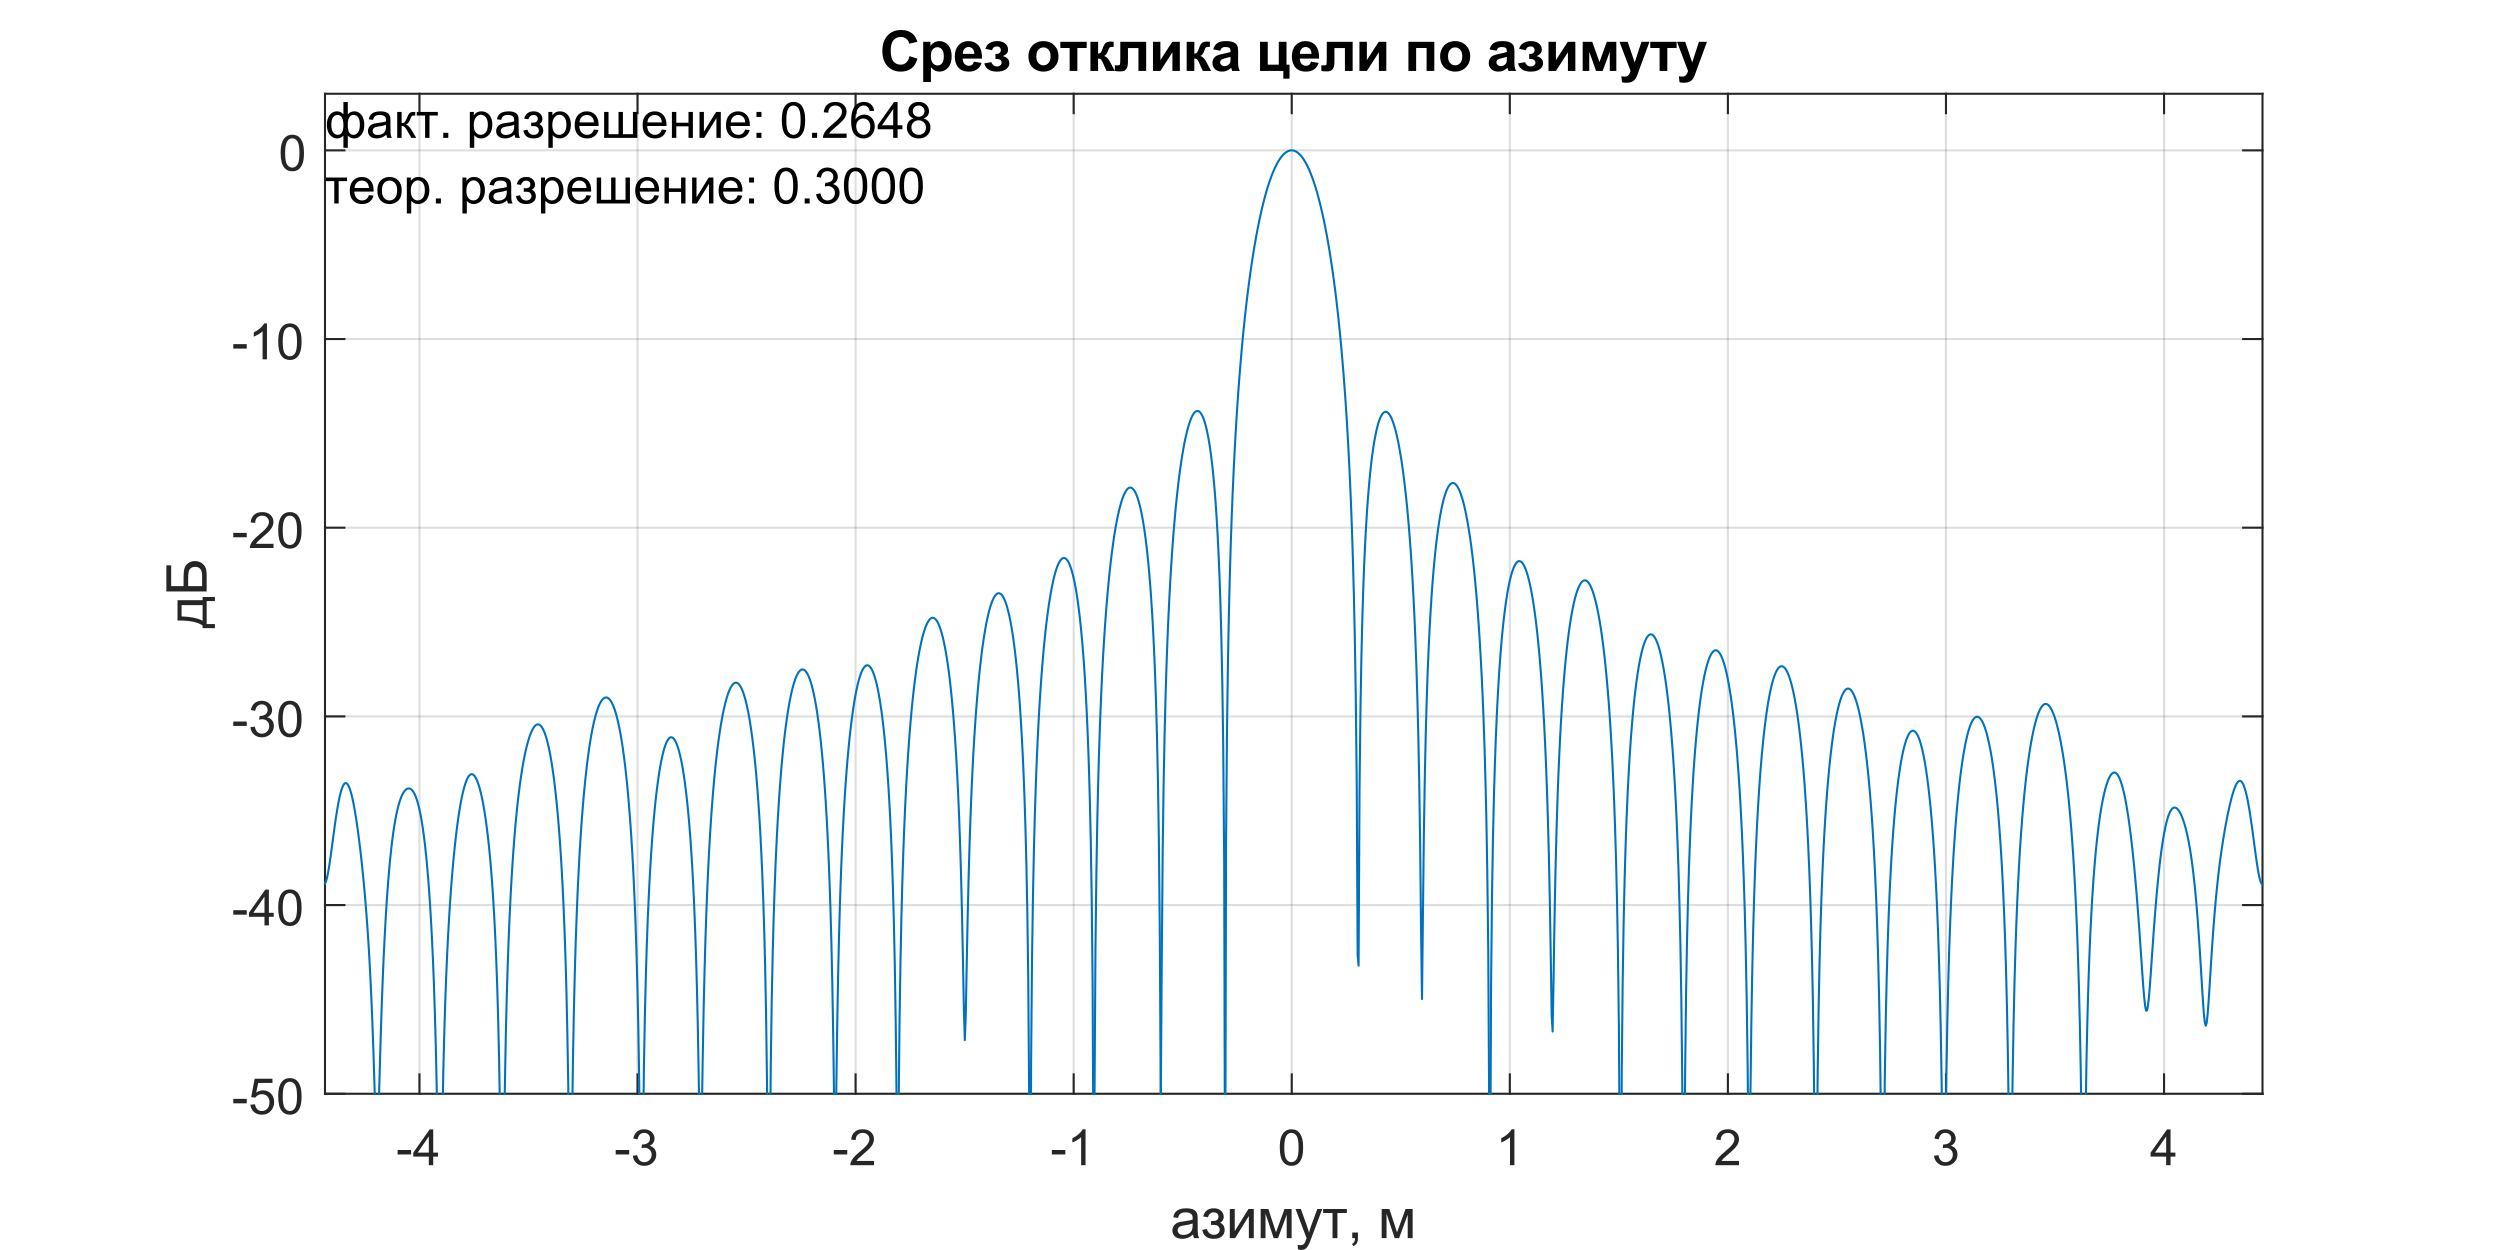 <?xml version="1.0"?>
<!DOCTYPE svg PUBLIC '-//W3C//DTD SVG 1.0//EN'
          'http://www.w3.org/TR/2001/REC-SVG-20010904/DTD/svg10.dtd'>
<svg xmlns:xlink="http://www.w3.org/1999/xlink" style="fill-opacity:1; color-rendering:auto; color-interpolation:auto; text-rendering:auto; stroke:black; stroke-linecap:square; stroke-miterlimit:10; shape-rendering:auto; stroke-opacity:1; fill:black; stroke-dasharray:none; font-weight:normal; stroke-width:1; font-family:'Dialog'; font-style:normal; stroke-linejoin:miter; font-size:12px; stroke-dashoffset:0; image-rendering:auto;" width="800" height="400" xmlns="http://www.w3.org/2000/svg"
><rect width="100%" height="100%" fill="#808080" stroke="none"/><!--Generated by the Batik Graphics2D SVG Generator--><defs id="genericDefs"
  /><g
  ><defs id="defs1"
    ><clipPath clipPathUnits="userSpaceOnUse" id="clipPath1"
      ><path d="M0 0 L800 0 L800 400 L0 400 L0 0 Z"
      /></clipPath
    ></defs
    ><g style="fill:white; stroke:white;"
    ><rect x="0" y="0" width="800" style="clip-path:url(#clipPath1); stroke:none;" height="400"
    /></g
    ><g style="fill:white; text-rendering:optimizeSpeed; color-rendering:optimizeSpeed; image-rendering:optimizeSpeed; shape-rendering:crispEdges; stroke:white; color-interpolation:sRGB;"
    ><rect x="0" width="800" height="400" y="0" style="stroke:none;"
      /><path style="stroke:none;" d="M104 350 L724 350 L724 30 L104 30 Z"
    /></g
    ><g style="stroke-linecap:butt; fill-opacity:0.149; fill:rgb(38,38,38); text-rendering:geometricPrecision; image-rendering:optimizeQuality; color-rendering:optimizeQuality; stroke-linejoin:round; stroke:rgb(38,38,38); color-interpolation:linearRGB; stroke-width:0.667; stroke-opacity:0.149;"
    ><line y2="30" style="fill:none;" x1="134.224" x2="134.224" y1="350"
      /><line y2="30" style="fill:none;" x1="204.008" x2="204.008" y1="350"
      /><line y2="30" style="fill:none;" x1="273.792" x2="273.792" y1="350"
      /><line y2="30" style="fill:none;" x1="343.576" x2="343.576" y1="350"
      /><line y2="30" style="fill:none;" x1="413.36" x2="413.36" y1="350"
      /><line y2="30" style="fill:none;" x1="483.144" x2="483.144" y1="350"
      /><line y2="30" style="fill:none;" x1="552.928" x2="552.928" y1="350"
      /><line y2="30" style="fill:none;" x1="622.713" x2="622.713" y1="350"
      /><line y2="30" style="fill:none;" x1="692.497" x2="692.497" y1="350"
      /><line y2="350" style="fill:none;" x1="724" x2="104" y1="350"
      /><line y2="289.623" style="fill:none;" x1="724" x2="104" y1="289.623"
      /><line y2="229.245" style="fill:none;" x1="724" x2="104" y1="229.245"
      /><line y2="168.868" style="fill:none;" x1="724" x2="104" y1="168.868"
      /><line y2="108.491" style="fill:none;" x1="724" x2="104" y1="108.491"
      /><line y2="48.113" style="fill:none;" x1="724" x2="104" y1="48.113"
      /><line x1="104" x2="724" y1="350" style="stroke-linecap:square; fill-opacity:1; fill:none; stroke-opacity:1;" y2="350"
      /><line x1="104" x2="724" y1="30" style="stroke-linecap:square; fill-opacity:1; fill:none; stroke-opacity:1;" y2="30"
      /><line x1="134.224" x2="134.224" y1="350" style="stroke-linecap:square; fill-opacity:1; fill:none; stroke-opacity:1;" y2="343.8"
      /><line x1="204.008" x2="204.008" y1="350" style="stroke-linecap:square; fill-opacity:1; fill:none; stroke-opacity:1;" y2="343.8"
      /><line x1="273.792" x2="273.792" y1="350" style="stroke-linecap:square; fill-opacity:1; fill:none; stroke-opacity:1;" y2="343.8"
      /><line x1="343.576" x2="343.576" y1="350" style="stroke-linecap:square; fill-opacity:1; fill:none; stroke-opacity:1;" y2="343.8"
      /><line x1="413.36" x2="413.36" y1="350" style="stroke-linecap:square; fill-opacity:1; fill:none; stroke-opacity:1;" y2="343.8"
      /><line x1="483.144" x2="483.144" y1="350" style="stroke-linecap:square; fill-opacity:1; fill:none; stroke-opacity:1;" y2="343.8"
      /><line x1="552.928" x2="552.928" y1="350" style="stroke-linecap:square; fill-opacity:1; fill:none; stroke-opacity:1;" y2="343.8"
      /><line x1="622.713" x2="622.713" y1="350" style="stroke-linecap:square; fill-opacity:1; fill:none; stroke-opacity:1;" y2="343.8"
      /><line x1="692.497" x2="692.497" y1="350" style="stroke-linecap:square; fill-opacity:1; fill:none; stroke-opacity:1;" y2="343.8"
      /><line x1="134.224" x2="134.224" y1="30" style="stroke-linecap:square; fill-opacity:1; fill:none; stroke-opacity:1;" y2="36.2"
      /><line x1="204.008" x2="204.008" y1="30" style="stroke-linecap:square; fill-opacity:1; fill:none; stroke-opacity:1;" y2="36.2"
      /><line x1="273.792" x2="273.792" y1="30" style="stroke-linecap:square; fill-opacity:1; fill:none; stroke-opacity:1;" y2="36.2"
      /><line x1="343.576" x2="343.576" y1="30" style="stroke-linecap:square; fill-opacity:1; fill:none; stroke-opacity:1;" y2="36.2"
      /><line x1="413.36" x2="413.36" y1="30" style="stroke-linecap:square; fill-opacity:1; fill:none; stroke-opacity:1;" y2="36.2"
      /><line x1="483.144" x2="483.144" y1="30" style="stroke-linecap:square; fill-opacity:1; fill:none; stroke-opacity:1;" y2="36.2"
      /><line x1="552.928" x2="552.928" y1="30" style="stroke-linecap:square; fill-opacity:1; fill:none; stroke-opacity:1;" y2="36.2"
      /><line x1="622.713" x2="622.713" y1="30" style="stroke-linecap:square; fill-opacity:1; fill:none; stroke-opacity:1;" y2="36.2"
      /><line x1="692.497" x2="692.497" y1="30" style="stroke-linecap:square; fill-opacity:1; fill:none; stroke-opacity:1;" y2="36.2"
    /></g
    ><g transform="translate(134.224,355.867)" style="font-size:16px; fill:rgb(38,38,38); text-rendering:geometricPrecision; color-rendering:optimizeQuality; image-rendering:optimizeQuality; stroke:rgb(38,38,38); color-interpolation:linearRGB;"
    ><path style="stroke:none;" d="M-6.984 13.562 L-6.984 12.141 L-2.672 12.141 L-2.672 13.562 L-6.984 13.562 ZM3 17 L3 14.25 L-1.969 14.25 L-1.969 12.969 L3.266 5.547 L4.406 5.547 L4.406 12.969 L5.953 12.969 L5.953 14.25 L4.406 14.25 L4.406 17 L3 17 ZM3 12.969 L3 7.797 L-0.578 12.969 L3 12.969 Z"
    /></g
    ><g transform="translate(204.008,355.867)" style="font-size:16px; fill:rgb(38,38,38); text-rendering:geometricPrecision; color-rendering:optimizeQuality; image-rendering:optimizeQuality; stroke:rgb(38,38,38); color-interpolation:linearRGB;"
    ><path style="stroke:none;" d="M-6.984 13.562 L-6.984 12.141 L-2.672 12.141 L-2.672 13.562 L-6.984 13.562 ZM-1.5 13.969 L-0.094 13.781 Q0.156 14.984 0.734 15.508 Q1.312 16.031 2.156 16.031 Q3.141 16.031 3.828 15.344 Q4.516 14.656 4.516 13.641 Q4.516 12.672 3.883 12.047 Q3.25 11.422 2.266 11.422 Q1.875 11.422 1.281 11.578 L1.438 10.344 Q1.578 10.359 1.656 10.359 Q2.562 10.359 3.281 9.891 Q4 9.422 4 8.438 Q4 7.672 3.477 7.164 Q2.953 6.656 2.125 6.656 Q1.297 6.656 0.75 7.172 Q0.203 7.688 0.047 8.719 L-1.359 8.469 Q-1.094 7.047 -0.18 6.273 Q0.734 5.5 2.094 5.5 Q3.031 5.5 3.82 5.898 Q4.609 6.297 5.023 6.992 Q5.438 7.688 5.438 8.469 Q5.438 9.219 5.039 9.828 Q4.641 10.438 3.859 10.797 Q4.875 11.031 5.438 11.766 Q6 12.5 6 13.609 Q6 15.109 4.906 16.156 Q3.812 17.203 2.141 17.203 Q0.641 17.203 -0.359 16.305 Q-1.359 15.406 -1.5 13.969 Z"
    /></g
    ><g transform="translate(273.792,355.867)" style="font-size:16px; fill:rgb(38,38,38); text-rendering:geometricPrecision; color-rendering:optimizeQuality; image-rendering:optimizeQuality; stroke:rgb(38,38,38); color-interpolation:linearRGB;"
    ><path style="stroke:none;" d="M-6.984 13.562 L-6.984 12.141 L-2.672 12.141 L-2.672 13.562 L-6.984 13.562 ZM5.891 15.641 L5.891 17 L-1.688 17 Q-1.703 16.484 -1.516 16.016 Q-1.234 15.25 -0.594 14.5 Q0.047 13.75 1.25 12.766 Q3.109 11.234 3.766 10.336 Q4.422 9.438 4.422 8.641 Q4.422 7.812 3.828 7.234 Q3.234 6.656 2.266 6.656 Q1.25 6.656 0.641 7.266 Q0.031 7.875 0.031 8.953 L-1.422 8.812 Q-1.266 7.188 -0.297 6.344 Q0.672 5.5 2.297 5.5 Q3.953 5.5 4.914 6.414 Q5.875 7.328 5.875 8.672 Q5.875 9.359 5.594 10.023 Q5.312 10.688 4.656 11.422 Q4 12.156 2.484 13.438 Q1.219 14.5 0.859 14.883 Q0.5 15.266 0.266 15.641 L5.891 15.641 Z"
    /></g
    ><g transform="translate(343.576,355.867)" style="font-size:16px; fill:rgb(38,38,38); text-rendering:geometricPrecision; color-rendering:optimizeQuality; image-rendering:optimizeQuality; stroke:rgb(38,38,38); color-interpolation:linearRGB;"
    ><path style="stroke:none;" d="M-6.984 13.562 L-6.984 12.141 L-2.672 12.141 L-2.672 13.562 L-6.984 13.562 ZM3.797 17 L2.391 17 L2.391 8.031 Q1.875 8.516 1.055 9 Q0.234 9.484 -0.422 9.734 L-0.422 8.375 Q0.75 7.812 1.633 7.023 Q2.516 6.234 2.891 5.5 L3.797 5.5 L3.797 17 Z"
    /></g
    ><g transform="translate(413.36,355.867)" style="font-size:16px; fill:rgb(38,38,38); text-rendering:geometricPrecision; color-rendering:optimizeQuality; image-rendering:optimizeQuality; stroke:rgb(38,38,38); color-interpolation:linearRGB;"
    ><path style="stroke:none;" d="M-3.828 11.344 Q-3.828 9.312 -3.414 8.078 Q-3 6.844 -2.172 6.172 Q-1.344 5.5 -0.094 5.5 Q0.828 5.5 1.523 5.867 Q2.219 6.234 2.672 6.938 Q3.125 7.641 3.383 8.641 Q3.641 9.641 3.641 11.344 Q3.641 13.359 3.227 14.602 Q2.812 15.844 1.984 16.523 Q1.156 17.203 -0.094 17.203 Q-1.75 17.203 -2.703 16 Q-3.828 14.578 -3.828 11.344 ZM-2.391 11.344 Q-2.391 14.172 -1.727 15.102 Q-1.062 16.031 -0.094 16.031 Q0.875 16.031 1.531 15.094 Q2.188 14.156 2.188 11.344 Q2.188 8.516 1.531 7.586 Q0.875 6.656 -0.109 6.656 Q-1.078 6.656 -1.656 7.484 Q-2.391 8.531 -2.391 11.344 Z"
    /></g
    ><g transform="translate(483.144,355.867)" style="font-size:16px; fill:rgb(38,38,38); text-rendering:geometricPrecision; color-rendering:optimizeQuality; image-rendering:optimizeQuality; stroke:rgb(38,38,38); color-interpolation:linearRGB;"
    ><path style="stroke:none;" d="M1.469 17 L0.062 17 L0.062 8.031 Q-0.453 8.516 -1.273 9 Q-2.094 9.484 -2.75 9.734 L-2.75 8.375 Q-1.578 7.812 -0.695 7.023 Q0.188 6.234 0.562 5.5 L1.469 5.5 L1.469 17 Z"
    /></g
    ><g transform="translate(552.928,355.867)" style="font-size:16px; fill:rgb(38,38,38); text-rendering:geometricPrecision; color-rendering:optimizeQuality; image-rendering:optimizeQuality; stroke:rgb(38,38,38); color-interpolation:linearRGB;"
    ><path style="stroke:none;" d="M3.562 15.641 L3.562 17 L-4.016 17 Q-4.031 16.484 -3.844 16.016 Q-3.562 15.25 -2.922 14.5 Q-2.281 13.75 -1.078 12.766 Q0.781 11.234 1.438 10.336 Q2.094 9.438 2.094 8.641 Q2.094 7.812 1.5 7.234 Q0.906 6.656 -0.062 6.656 Q-1.078 6.656 -1.688 7.266 Q-2.297 7.875 -2.297 8.953 L-3.75 8.812 Q-3.594 7.188 -2.625 6.344 Q-1.656 5.5 -0.031 5.5 Q1.625 5.5 2.586 6.414 Q3.547 7.328 3.547 8.672 Q3.547 9.359 3.266 10.023 Q2.984 10.688 2.328 11.422 Q1.672 12.156 0.156 13.438 Q-1.109 14.5 -1.469 14.883 Q-1.828 15.266 -2.062 15.641 L3.562 15.641 Z"
    /></g
    ><g transform="translate(622.713,355.867)" style="font-size:16px; fill:rgb(38,38,38); text-rendering:geometricPrecision; color-rendering:optimizeQuality; image-rendering:optimizeQuality; stroke:rgb(38,38,38); color-interpolation:linearRGB;"
    ><path style="stroke:none;" d="M-3.828 13.969 L-2.422 13.781 Q-2.172 14.984 -1.594 15.508 Q-1.016 16.031 -0.172 16.031 Q0.812 16.031 1.5 15.344 Q2.188 14.656 2.188 13.641 Q2.188 12.672 1.555 12.047 Q0.922 11.422 -0.062 11.422 Q-0.453 11.422 -1.047 11.578 L-0.891 10.344 Q-0.75 10.359 -0.672 10.359 Q0.234 10.359 0.953 9.891 Q1.672 9.422 1.672 8.438 Q1.672 7.672 1.148 7.164 Q0.625 6.656 -0.203 6.656 Q-1.031 6.656 -1.578 7.172 Q-2.125 7.688 -2.281 8.719 L-3.688 8.469 Q-3.422 7.047 -2.508 6.273 Q-1.594 5.5 -0.234 5.5 Q0.703 5.5 1.492 5.898 Q2.281 6.297 2.695 6.992 Q3.109 7.688 3.109 8.469 Q3.109 9.219 2.711 9.828 Q2.312 10.438 1.531 10.797 Q2.547 11.031 3.109 11.766 Q3.672 12.5 3.672 13.609 Q3.672 15.109 2.578 16.156 Q1.484 17.203 -0.188 17.203 Q-1.688 17.203 -2.688 16.305 Q-3.688 15.406 -3.828 13.969 Z"
    /></g
    ><g transform="translate(692.497,355.867)" style="font-size:16px; fill:rgb(38,38,38); text-rendering:geometricPrecision; color-rendering:optimizeQuality; image-rendering:optimizeQuality; stroke:rgb(38,38,38); color-interpolation:linearRGB;"
    ><path style="stroke:none;" d="M0.672 17 L0.672 14.25 L-4.297 14.25 L-4.297 12.969 L0.938 5.547 L2.078 5.547 L2.078 12.969 L3.625 12.969 L3.625 14.25 L2.078 14.25 L2.078 17 L0.672 17 ZM0.672 12.969 L0.672 7.797 L-2.906 12.969 L0.672 12.969 Z"
    /></g
    ><g transform="translate(414,378.2)" style="font-size:17.6px; fill:rgb(38,38,38); text-rendering:geometricPrecision; color-rendering:optimizeQuality; image-rendering:optimizeQuality; stroke:rgb(38,38,38); color-interpolation:linearRGB;"
    ><path style="stroke:none;" d="M-32.219 16.844 Q-33.094 17.594 -33.914 17.906 Q-34.734 18.219 -35.656 18.219 Q-37.203 18.219 -38.023 17.461 Q-38.844 16.703 -38.844 15.531 Q-38.844 14.859 -38.531 14.289 Q-38.219 13.719 -37.719 13.375 Q-37.219 13.031 -36.578 12.859 Q-36.109 12.734 -35.172 12.625 Q-33.266 12.391 -32.359 12.078 Q-32.344 11.75 -32.344 11.656 Q-32.344 10.703 -32.797 10.297 Q-33.406 9.766 -34.594 9.766 Q-35.719 9.766 -36.25 10.156 Q-36.781 10.547 -37.031 11.547 L-38.578 11.328 Q-38.359 10.328 -37.883 9.719 Q-37.406 9.109 -36.492 8.781 Q-35.578 8.453 -34.359 8.453 Q-33.172 8.453 -32.422 8.734 Q-31.672 9.016 -31.32 9.445 Q-30.969 9.875 -30.828 10.516 Q-30.75 10.922 -30.75 11.984 L-30.75 14.094 Q-30.75 16.297 -30.648 16.883 Q-30.547 17.469 -30.25 18 L-31.906 18 Q-32.156 17.5 -32.219 16.844 ZM-32.359 13.312 Q-33.219 13.672 -34.938 13.906 Q-35.906 14.047 -36.312 14.227 Q-36.719 14.406 -36.938 14.742 Q-37.156 15.078 -37.156 15.5 Q-37.156 16.125 -36.68 16.547 Q-36.203 16.969 -35.281 16.969 Q-34.359 16.969 -33.648 16.57 Q-32.938 16.172 -32.609 15.484 Q-32.359 14.938 -32.359 13.891 L-32.359 13.312 ZM-26.465 13.781 L-26.465 12.547 Q-25.465 12.531 -25.098 12.461 Q-24.731 12.391 -24.403 12.039 Q-24.075 11.688 -24.075 11.156 Q-24.075 10.516 -24.504 10.133 Q-24.934 9.75 -25.606 9.75 Q-26.95 9.75 -27.481 11.328 L-28.981 11.078 Q-28.278 8.453 -25.59 8.453 Q-24.106 8.453 -23.254 9.273 Q-22.403 10.094 -22.403 11.219 Q-22.403 12.359 -23.512 13.047 Q-22.809 13.422 -22.457 14.008 Q-22.106 14.594 -22.106 15.391 Q-22.106 16.641 -23.02 17.43 Q-23.934 18.219 -25.575 18.219 Q-28.762 18.219 -29.278 15.375 L-27.793 15.062 Q-27.59 15.953 -26.973 16.445 Q-26.356 16.938 -25.543 16.938 Q-24.746 16.938 -24.215 16.484 Q-23.684 16.031 -23.684 15.328 Q-23.684 14.781 -24.02 14.375 Q-24.356 13.969 -24.731 13.867 Q-25.106 13.766 -26.106 13.766 Q-26.184 13.766 -26.465 13.781 ZM-20.461 8.672 L-18.883 8.672 L-18.883 15.781 L-14.492 8.672 L-12.789 8.672 L-12.789 18 L-14.367 18 L-14.367 10.922 L-18.758 18 L-20.461 18 L-20.461 8.672 ZM-10.586 8.672 L-8.133 8.672 L-5.68 16.141 L-2.946 8.672 L-0.68 8.672 L-0.68 18 L-2.258 18 L-2.258 10.484 L-5.024 18 L-6.43 18 L-9.04 10.125 L-9.04 18 L-10.586 18 L-10.586 8.672 ZM1.384 21.594 L1.212 20.109 Q1.728 20.25 2.119 20.25 Q2.65 20.25 2.962 20.078 Q3.275 19.906 3.478 19.578 Q3.634 19.344 3.962 18.406 Q4.009 18.266 4.103 18.016 L0.572 8.672 L2.275 8.672 L4.212 14.078 Q4.587 15.094 4.884 16.234 Q5.166 15.141 5.541 14.109 L7.541 8.672 L9.119 8.672 L5.572 18.156 Q4.994 19.703 4.681 20.281 Q4.259 21.062 3.712 21.422 Q3.166 21.781 2.416 21.781 Q1.947 21.781 1.384 21.594 ZM9.4 8.672 L16.994 8.672 L16.994 9.969 L13.978 9.969 L13.978 18 L12.416 18 L12.416 9.969 L9.4 9.969 L9.4 8.672 ZM18.724 18 L18.724 16.203 L20.536 16.203 L20.536 18 Q20.536 19 20.185 19.609 Q19.833 20.219 19.067 20.547 L18.63 19.875 Q19.13 19.656 19.364 19.227 Q19.599 18.797 19.63 18 L18.724 18 ZM28.14 8.672 L30.594 8.672 L33.047 16.141 L35.781 8.672 L38.047 8.672 L38.047 18 L36.469 18 L36.469 10.484 L33.703 18 L32.297 18 L29.687 10.125 L29.687 18 L28.14 18 L28.14 8.672 Z"
    /></g
    ><g style="fill:rgb(38,38,38); text-rendering:geometricPrecision; image-rendering:optimizeQuality; color-rendering:optimizeQuality; stroke-linejoin:round; stroke:rgb(38,38,38); color-interpolation:linearRGB; stroke-width:0.667;"
    ><line y2="30" style="fill:none;" x1="104" x2="104" y1="350"
      /><line y2="30" style="fill:none;" x1="724" x2="724" y1="350"
      /><line y2="350" style="fill:none;" x1="104" x2="110.2" y1="350"
      /><line y2="289.623" style="fill:none;" x1="104" x2="110.2" y1="289.623"
      /><line y2="229.245" style="fill:none;" x1="104" x2="110.2" y1="229.245"
      /><line y2="168.868" style="fill:none;" x1="104" x2="110.2" y1="168.868"
      /><line y2="108.491" style="fill:none;" x1="104" x2="110.2" y1="108.491"
      /><line y2="48.113" style="fill:none;" x1="104" x2="110.2" y1="48.113"
      /><line y2="350" style="fill:none;" x1="724" x2="717.8" y1="350"
      /><line y2="289.623" style="fill:none;" x1="724" x2="717.8" y1="289.623"
      /><line y2="229.245" style="fill:none;" x1="724" x2="717.8" y1="229.245"
      /><line y2="168.868" style="fill:none;" x1="724" x2="717.8" y1="168.868"
      /><line y2="108.491" style="fill:none;" x1="724" x2="717.8" y1="108.491"
      /><line y2="48.113" style="fill:none;" x1="724" x2="717.8" y1="48.113"
    /></g
    ><g transform="translate(98.133,350)" style="font-size:16px; fill:rgb(38,38,38); text-rendering:geometricPrecision; color-rendering:optimizeQuality; image-rendering:optimizeQuality; stroke:rgb(38,38,38); color-interpolation:linearRGB;"
    ><path style="stroke:none;" d="M-23.484 3.062 L-23.484 1.641 L-19.172 1.641 L-19.172 3.062 L-23.484 3.062 ZM-18 3.5 L-16.531 3.375 Q-16.359 4.453 -15.766 4.992 Q-15.172 5.531 -14.328 5.531 Q-13.312 5.531 -12.609 4.766 Q-11.906 4 -11.906 2.734 Q-11.906 1.531 -12.578 0.836 Q-13.25 0.141 -14.344 0.141 Q-15.031 0.141 -15.578 0.453 Q-16.125 0.766 -16.438 1.25 L-17.75 1.078 L-16.641 -4.797 L-10.953 -4.797 L-10.953 -3.453 L-15.516 -3.453 L-16.141 -0.375 Q-15.109 -1.094 -13.969 -1.094 Q-12.469 -1.094 -11.438 -0.055 Q-10.406 0.984 -10.406 2.609 Q-10.406 4.172 -11.312 5.297 Q-12.422 6.703 -14.328 6.703 Q-15.891 6.703 -16.875 5.82 Q-17.859 4.938 -18 3.5 ZM-9.102 0.844 Q-9.102 -1.188 -8.688 -2.422 Q-8.273 -3.656 -7.445 -4.328 Q-6.617 -5 -5.367 -5 Q-4.445 -5 -3.75 -4.633 Q-3.055 -4.266 -2.602 -3.562 Q-2.148 -2.859 -1.891 -1.859 Q-1.633 -0.859 -1.633 0.844 Q-1.633 2.859 -2.047 4.102 Q-2.461 5.344 -3.289 6.023 Q-4.117 6.703 -5.367 6.703 Q-7.023 6.703 -7.977 5.5 Q-9.102 4.078 -9.102 0.844 ZM-7.664 0.844 Q-7.664 3.672 -7 4.602 Q-6.336 5.531 -5.367 5.531 Q-4.398 5.531 -3.742 4.594 Q-3.086 3.656 -3.086 0.844 Q-3.086 -1.984 -3.742 -2.914 Q-4.398 -3.844 -5.383 -3.844 Q-6.352 -3.844 -6.93 -3.016 Q-7.664 -1.969 -7.664 0.844 Z"
    /></g
    ><g transform="translate(98.133,289.623)" style="font-size:16px; fill:rgb(38,38,38); text-rendering:geometricPrecision; color-rendering:optimizeQuality; image-rendering:optimizeQuality; stroke:rgb(38,38,38); color-interpolation:linearRGB;"
    ><path style="stroke:none;" d="M-23.484 3.062 L-23.484 1.641 L-19.172 1.641 L-19.172 3.062 L-23.484 3.062 ZM-13.5 6.5 L-13.5 3.75 L-18.469 3.75 L-18.469 2.469 L-13.234 -4.953 L-12.094 -4.953 L-12.094 2.469 L-10.547 2.469 L-10.547 3.75 L-12.094 3.75 L-12.094 6.5 L-13.5 6.5 ZM-13.5 2.469 L-13.5 -2.703 L-17.078 2.469 L-13.5 2.469 ZM-9.102 0.844 Q-9.102 -1.188 -8.688 -2.422 Q-8.273 -3.656 -7.445 -4.328 Q-6.617 -5 -5.367 -5 Q-4.445 -5 -3.75 -4.633 Q-3.055 -4.266 -2.602 -3.562 Q-2.148 -2.859 -1.891 -1.859 Q-1.633 -0.859 -1.633 0.844 Q-1.633 2.859 -2.047 4.102 Q-2.461 5.344 -3.289 6.023 Q-4.117 6.703 -5.367 6.703 Q-7.023 6.703 -7.977 5.5 Q-9.102 4.078 -9.102 0.844 ZM-7.664 0.844 Q-7.664 3.672 -7 4.602 Q-6.336 5.531 -5.367 5.531 Q-4.398 5.531 -3.742 4.594 Q-3.086 3.656 -3.086 0.844 Q-3.086 -1.984 -3.742 -2.914 Q-4.398 -3.844 -5.383 -3.844 Q-6.352 -3.844 -6.93 -3.016 Q-7.664 -1.969 -7.664 0.844 Z"
    /></g
    ><g transform="translate(98.133,229.245)" style="font-size:16px; fill:rgb(38,38,38); text-rendering:geometricPrecision; color-rendering:optimizeQuality; image-rendering:optimizeQuality; stroke:rgb(38,38,38); color-interpolation:linearRGB;"
    ><path style="stroke:none;" d="M-23.484 3.062 L-23.484 1.641 L-19.172 1.641 L-19.172 3.062 L-23.484 3.062 ZM-18 3.469 L-16.594 3.281 Q-16.344 4.484 -15.766 5.008 Q-15.188 5.531 -14.344 5.531 Q-13.359 5.531 -12.672 4.844 Q-11.984 4.156 -11.984 3.141 Q-11.984 2.172 -12.617 1.547 Q-13.25 0.922 -14.234 0.922 Q-14.625 0.922 -15.219 1.078 L-15.062 -0.156 Q-14.922 -0.141 -14.844 -0.141 Q-13.938 -0.141 -13.219 -0.609 Q-12.5 -1.078 -12.5 -2.062 Q-12.5 -2.828 -13.023 -3.336 Q-13.547 -3.844 -14.375 -3.844 Q-15.203 -3.844 -15.75 -3.328 Q-16.297 -2.812 -16.453 -1.781 L-17.859 -2.031 Q-17.594 -3.453 -16.68 -4.227 Q-15.766 -5 -14.406 -5 Q-13.469 -5 -12.68 -4.602 Q-11.891 -4.203 -11.477 -3.508 Q-11.062 -2.812 -11.062 -2.031 Q-11.062 -1.281 -11.461 -0.672 Q-11.859 -0.062 -12.641 0.297 Q-11.625 0.531 -11.062 1.266 Q-10.5 2 -10.5 3.109 Q-10.5 4.609 -11.594 5.656 Q-12.688 6.703 -14.359 6.703 Q-15.859 6.703 -16.859 5.805 Q-17.859 4.906 -18 3.469 ZM-9.102 0.844 Q-9.102 -1.188 -8.688 -2.422 Q-8.273 -3.656 -7.445 -4.328 Q-6.617 -5 -5.367 -5 Q-4.445 -5 -3.75 -4.633 Q-3.055 -4.266 -2.602 -3.562 Q-2.148 -2.859 -1.891 -1.859 Q-1.633 -0.859 -1.633 0.844 Q-1.633 2.859 -2.047 4.102 Q-2.461 5.344 -3.289 6.023 Q-4.117 6.703 -5.367 6.703 Q-7.023 6.703 -7.977 5.5 Q-9.102 4.078 -9.102 0.844 ZM-7.664 0.844 Q-7.664 3.672 -7 4.602 Q-6.336 5.531 -5.367 5.531 Q-4.398 5.531 -3.742 4.594 Q-3.086 3.656 -3.086 0.844 Q-3.086 -1.984 -3.742 -2.914 Q-4.398 -3.844 -5.383 -3.844 Q-6.352 -3.844 -6.93 -3.016 Q-7.664 -1.969 -7.664 0.844 Z"
    /></g
    ><g transform="translate(98.133,168.868)" style="font-size:16px; fill:rgb(38,38,38); text-rendering:geometricPrecision; color-rendering:optimizeQuality; image-rendering:optimizeQuality; stroke:rgb(38,38,38); color-interpolation:linearRGB;"
    ><path style="stroke:none;" d="M-23.484 3.062 L-23.484 1.641 L-19.172 1.641 L-19.172 3.062 L-23.484 3.062 ZM-10.609 5.141 L-10.609 6.5 L-18.188 6.5 Q-18.203 5.984 -18.016 5.516 Q-17.734 4.75 -17.094 4 Q-16.453 3.25 -15.25 2.266 Q-13.391 0.734 -12.734 -0.164 Q-12.078 -1.062 -12.078 -1.859 Q-12.078 -2.688 -12.672 -3.266 Q-13.266 -3.844 -14.234 -3.844 Q-15.25 -3.844 -15.859 -3.234 Q-16.469 -2.625 -16.469 -1.547 L-17.922 -1.688 Q-17.766 -3.312 -16.797 -4.156 Q-15.828 -5 -14.203 -5 Q-12.547 -5 -11.586 -4.086 Q-10.625 -3.172 -10.625 -1.828 Q-10.625 -1.141 -10.906 -0.477 Q-11.188 0.188 -11.844 0.922 Q-12.5 1.656 -14.016 2.938 Q-15.281 4 -15.641 4.383 Q-16 4.766 -16.234 5.141 L-10.609 5.141 ZM-9.102 0.844 Q-9.102 -1.188 -8.688 -2.422 Q-8.273 -3.656 -7.445 -4.328 Q-6.617 -5 -5.367 -5 Q-4.445 -5 -3.75 -4.633 Q-3.055 -4.266 -2.602 -3.562 Q-2.148 -2.859 -1.891 -1.859 Q-1.633 -0.859 -1.633 0.844 Q-1.633 2.859 -2.047 4.102 Q-2.461 5.344 -3.289 6.023 Q-4.117 6.703 -5.367 6.703 Q-7.023 6.703 -7.977 5.5 Q-9.102 4.078 -9.102 0.844 ZM-7.664 0.844 Q-7.664 3.672 -7 4.602 Q-6.336 5.531 -5.367 5.531 Q-4.398 5.531 -3.742 4.594 Q-3.086 3.656 -3.086 0.844 Q-3.086 -1.984 -3.742 -2.914 Q-4.398 -3.844 -5.383 -3.844 Q-6.352 -3.844 -6.93 -3.016 Q-7.664 -1.969 -7.664 0.844 Z"
    /></g
    ><g transform="translate(98.133,108.491)" style="font-size:16px; fill:rgb(38,38,38); text-rendering:geometricPrecision; color-rendering:optimizeQuality; image-rendering:optimizeQuality; stroke:rgb(38,38,38); color-interpolation:linearRGB;"
    ><path style="stroke:none;" d="M-23.484 3.062 L-23.484 1.641 L-19.172 1.641 L-19.172 3.062 L-23.484 3.062 ZM-12.703 6.5 L-14.109 6.5 L-14.109 -2.469 Q-14.625 -1.984 -15.445 -1.5 Q-16.266 -1.016 -16.922 -0.766 L-16.922 -2.125 Q-15.75 -2.688 -14.867 -3.477 Q-13.984 -4.266 -13.609 -5 L-12.703 -5 L-12.703 6.5 ZM-9.102 0.844 Q-9.102 -1.188 -8.688 -2.422 Q-8.273 -3.656 -7.445 -4.328 Q-6.617 -5 -5.367 -5 Q-4.445 -5 -3.75 -4.633 Q-3.055 -4.266 -2.602 -3.562 Q-2.148 -2.859 -1.891 -1.859 Q-1.633 -0.859 -1.633 0.844 Q-1.633 2.859 -2.047 4.102 Q-2.461 5.344 -3.289 6.023 Q-4.117 6.703 -5.367 6.703 Q-7.023 6.703 -7.977 5.5 Q-9.102 4.078 -9.102 0.844 ZM-7.664 0.844 Q-7.664 3.672 -7 4.602 Q-6.336 5.531 -5.367 5.531 Q-4.398 5.531 -3.742 4.594 Q-3.086 3.656 -3.086 0.844 Q-3.086 -1.984 -3.742 -2.914 Q-4.398 -3.844 -5.383 -3.844 Q-6.352 -3.844 -6.93 -3.016 Q-7.664 -1.969 -7.664 0.844 Z"
    /></g
    ><g transform="translate(98.133,48.113)" style="font-size:16px; fill:rgb(38,38,38); text-rendering:geometricPrecision; color-rendering:optimizeQuality; image-rendering:optimizeQuality; stroke:rgb(38,38,38); color-interpolation:linearRGB;"
    ><path style="stroke:none;" d="M-8.328 0.844 Q-8.328 -1.188 -7.914 -2.422 Q-7.5 -3.656 -6.672 -4.328 Q-5.844 -5 -4.594 -5 Q-3.672 -5 -2.977 -4.633 Q-2.281 -4.266 -1.828 -3.562 Q-1.375 -2.859 -1.117 -1.859 Q-0.859 -0.859 -0.859 0.844 Q-0.859 2.859 -1.273 4.102 Q-1.688 5.344 -2.516 6.023 Q-3.344 6.703 -4.594 6.703 Q-6.25 6.703 -7.203 5.5 Q-8.328 4.078 -8.328 0.844 ZM-6.891 0.844 Q-6.891 3.672 -6.227 4.602 Q-5.562 5.531 -4.594 5.531 Q-3.625 5.531 -2.969 4.594 Q-2.312 3.656 -2.312 0.844 Q-2.312 -1.984 -2.969 -2.914 Q-3.625 -3.844 -4.609 -3.844 Q-5.578 -3.844 -6.156 -3.016 Q-6.891 -1.969 -6.891 0.844 Z"
    /></g
    ><g transform="translate(70.133,190) rotate(-90)" style="font-size:17.6px; fill:rgb(38,38,38); text-rendering:geometricPrecision; color-rendering:optimizeQuality; image-rendering:optimizeQuality; stroke:rgb(38,38,38); color-interpolation:linearRGB;"
    ><path style="stroke:none;" d="M-8.562 -13.328 L-2.062 -13.328 L-2.062 -5.297 L-1.047 -5.297 L-1.047 -1.359 L-2.344 -1.359 L-2.344 -4 L-9.703 -4 L-9.703 -1.359 L-11 -1.359 L-11 -5.297 L-10.172 -5.297 Q-8.5 -7.562 -8.562 -13.328 ZM-7.25 -12.031 Q-7.422 -7.484 -8.656 -5.297 L-3.641 -5.297 L-3.641 -12.031 L-7.25 -12.031 ZM0.735 -16.891 L9.094 -16.891 L9.094 -15.359 L2.438 -15.359 L2.438 -11.391 L5.516 -11.391 Q7.219 -11.391 8.227 -11.062 Q9.235 -10.734 9.844 -9.836 Q10.453 -8.938 10.453 -7.75 Q10.453 -6.766 10.016 -5.922 Q9.578 -5.078 8.719 -4.539 Q7.86 -4 5.782 -4 L0.735 -4 L0.735 -16.891 ZM2.438 -5.453 L5.844 -5.453 Q7.235 -5.453 7.922 -6.016 Q8.61 -6.578 8.61 -7.703 Q8.61 -8.5 8.211 -9.039 Q7.813 -9.578 7.11 -9.75 Q6.407 -9.922 4.719 -9.922 L2.438 -9.922 L2.438 -5.453 Z"
    /></g
    ><g transform="translate(414,26.7)" style="font-size:17.6px; text-rendering:geometricPrecision; color-rendering:optimizeQuality; image-rendering:optimizeQuality; color-interpolation:linearRGB; font-weight:bold;"
    ><path style="stroke:none;" d="M-122.953 -8.734 L-120.422 -7.938 Q-121 -5.828 -122.352 -4.805 Q-123.703 -3.781 -125.781 -3.781 Q-128.344 -3.781 -129.992 -5.531 Q-131.641 -7.281 -131.641 -10.328 Q-131.641 -13.547 -129.984 -15.328 Q-128.328 -17.109 -125.625 -17.109 Q-123.25 -17.109 -121.781 -15.703 Q-120.891 -14.875 -120.453 -13.328 L-123.031 -12.719 Q-123.266 -13.719 -123.992 -14.297 Q-124.719 -14.875 -125.75 -14.875 Q-127.188 -14.875 -128.078 -13.852 Q-128.969 -12.828 -128.969 -10.516 Q-128.969 -8.078 -128.086 -7.039 Q-127.203 -6 -125.797 -6 Q-124.766 -6 -124.016 -6.664 Q-123.266 -7.328 -122.953 -8.734 ZM-118.576 -13.328 L-116.263 -13.328 L-116.263 -11.969 Q-115.826 -12.672 -115.06 -13.109 Q-114.294 -13.547 -113.357 -13.547 Q-111.732 -13.547 -110.599 -12.273 Q-109.466 -11 -109.466 -8.719 Q-109.466 -6.375 -110.607 -5.078 Q-111.748 -3.781 -113.373 -3.781 Q-114.154 -3.781 -114.779 -4.094 Q-115.404 -4.406 -116.107 -5.156 L-116.107 -0.453 L-118.576 -0.453 L-118.576 -13.328 ZM-116.123 -8.828 Q-116.123 -7.25 -115.505 -6.5 Q-114.888 -5.75 -113.982 -5.75 Q-113.123 -5.75 -112.552 -6.438 Q-111.982 -7.125 -111.982 -8.703 Q-111.982 -10.172 -112.568 -10.883 Q-113.154 -11.594 -114.029 -11.594 Q-114.935 -11.594 -115.529 -10.898 Q-116.123 -10.203 -116.123 -8.828 ZM-102.344 -6.969 L-99.891 -6.562 Q-100.36 -5.203 -101.383 -4.492 Q-102.407 -3.781 -103.954 -3.781 Q-106.391 -3.781 -107.547 -5.375 Q-108.469 -6.656 -108.469 -8.594 Q-108.469 -10.922 -107.258 -12.234 Q-106.047 -13.547 -104.188 -13.547 Q-102.11 -13.547 -100.907 -12.172 Q-99.704 -10.797 -99.751 -7.953 L-105.938 -7.953 Q-105.922 -6.859 -105.352 -6.25 Q-104.782 -5.641 -103.922 -5.641 Q-103.344 -5.641 -102.946 -5.953 Q-102.547 -6.266 -102.344 -6.969 ZM-102.204 -9.469 Q-102.235 -10.547 -102.766 -11.102 Q-103.297 -11.656 -104.047 -11.656 Q-104.86 -11.656 -105.376 -11.062 Q-105.907 -10.484 -105.907 -9.469 L-102.204 -9.469 ZM-95.45 -7.828 L-95.45 -9.438 Q-94.809 -9.438 -94.52 -9.523 Q-94.231 -9.609 -93.974 -9.93 Q-93.716 -10.25 -93.716 -10.656 Q-93.716 -11.109 -94.036 -11.477 Q-94.356 -11.844 -94.997 -11.844 Q-95.497 -11.844 -95.88 -11.633 Q-96.263 -11.422 -96.575 -10.641 L-98.669 -11.078 Q-98.356 -12.312 -97.317 -12.93 Q-96.278 -13.547 -94.95 -13.547 Q-93.263 -13.547 -92.341 -12.773 Q-91.419 -12 -91.419 -10.828 Q-91.419 -10.094 -91.817 -9.617 Q-92.216 -9.141 -93.075 -8.734 Q-92.044 -8.453 -91.528 -7.883 Q-91.013 -7.312 -91.013 -6.453 Q-91.013 -5.359 -92.028 -4.57 Q-93.044 -3.781 -94.966 -3.781 Q-98.309 -3.781 -99.044 -6.406 L-96.794 -6.812 Q-96.247 -5.438 -94.997 -5.438 Q-94.294 -5.438 -93.88 -5.805 Q-93.466 -6.172 -93.466 -6.656 Q-93.466 -7.203 -93.895 -7.516 Q-94.325 -7.828 -95.028 -7.828 L-95.45 -7.828 ZM-84.91 -8.797 Q-84.91 -10.031 -84.301 -11.18 Q-83.692 -12.328 -82.582 -12.938 Q-81.473 -13.547 -80.098 -13.547 Q-77.989 -13.547 -76.629 -12.172 Q-75.27 -10.797 -75.27 -8.688 Q-75.27 -6.578 -76.637 -5.18 Q-78.004 -3.781 -80.082 -3.781 Q-81.364 -3.781 -82.528 -4.367 Q-83.692 -4.953 -84.301 -6.07 Q-84.91 -7.188 -84.91 -8.797 ZM-82.379 -8.672 Q-82.379 -7.281 -81.715 -6.539 Q-81.051 -5.797 -80.098 -5.797 Q-79.129 -5.797 -78.473 -6.539 Q-77.817 -7.281 -77.817 -8.688 Q-77.817 -10.062 -78.473 -10.797 Q-79.129 -11.531 -80.098 -11.531 Q-81.051 -11.531 -81.715 -10.797 Q-82.379 -10.062 -82.379 -8.672 ZM-74.695 -13.328 L-66.257 -13.328 L-66.257 -11.344 L-69.242 -11.344 L-69.242 -4 L-71.71 -4 L-71.71 -11.344 L-74.695 -11.344 L-74.695 -13.328 ZM-65.063 -13.328 L-62.609 -13.328 L-62.609 -9.516 Q-62 -9.594 -61.742 -9.898 Q-61.484 -10.203 -61.125 -11.25 Q-60.656 -12.625 -60.094 -13.016 Q-59.531 -13.391 -58.609 -13.391 Q-58.328 -13.391 -57.641 -13.359 L-57.625 -11.719 Q-58.594 -11.719 -58.875 -11.531 Q-59.141 -11.344 -59.469 -10.375 Q-59.891 -9.094 -60.703 -8.797 Q-59.531 -8.469 -58.719 -6.766 Q-58.688 -6.672 -58.625 -6.578 L-57.25 -4 L-59.906 -4 L-61.125 -6.703 Q-61.516 -7.516 -61.789 -7.75 Q-62.063 -7.984 -62.609 -7.984 L-62.609 -4 L-65.063 -4 L-65.063 -13.328 ZM-55.507 -13.328 L-47.226 -13.328 L-47.226 -4 L-49.695 -4 L-49.695 -11.328 L-53.054 -11.328 L-53.054 -7.141 Q-53.054 -5.531 -53.421 -4.891 Q-53.788 -4.25 -54.242 -4.047 Q-54.695 -3.844 -55.679 -3.844 Q-56.273 -3.844 -57.242 -4 L-57.242 -5.812 Q-57.163 -5.812 -56.82 -5.797 Q-56.445 -5.781 -56.226 -5.781 Q-55.726 -5.781 -55.617 -6.109 Q-55.507 -6.438 -55.507 -7.938 L-55.507 -13.328 ZM-45.049 -13.328 L-42.674 -13.328 L-42.674 -7.469 L-38.877 -13.328 L-36.456 -13.328 L-36.456 -4 L-38.831 -4 L-38.831 -9.969 L-42.674 -4 L-45.049 -4 L-45.049 -13.328 ZM-34.265 -13.328 L-31.812 -13.328 L-31.812 -9.516 Q-31.202 -9.594 -30.945 -9.898 Q-30.687 -10.203 -30.327 -11.25 Q-29.859 -12.625 -29.296 -13.016 Q-28.734 -13.391 -27.812 -13.391 Q-27.531 -13.391 -26.843 -13.359 L-26.827 -11.719 Q-27.796 -11.719 -28.077 -11.531 Q-28.343 -11.344 -28.671 -10.375 Q-29.093 -9.094 -29.906 -8.797 Q-28.734 -8.469 -27.921 -6.766 Q-27.89 -6.672 -27.827 -6.578 L-26.452 -4 L-29.109 -4 L-30.327 -6.703 Q-30.718 -7.516 -30.991 -7.75 Q-31.265 -7.984 -31.812 -7.984 L-31.812 -4 L-34.265 -4 L-34.265 -13.328 ZM-23.522 -10.484 L-25.772 -10.891 Q-25.381 -12.25 -24.459 -12.898 Q-23.538 -13.547 -21.725 -13.547 Q-20.069 -13.547 -19.264 -13.156 Q-18.459 -12.766 -18.123 -12.164 Q-17.788 -11.562 -17.788 -9.953 L-17.819 -7.062 Q-17.819 -5.844 -17.702 -5.258 Q-17.584 -4.672 -17.256 -4 L-19.694 -4 Q-19.803 -4.25 -19.944 -4.734 Q-20.006 -4.953 -20.022 -5.016 Q-20.663 -4.406 -21.381 -4.094 Q-22.1 -3.781 -22.913 -3.781 Q-24.366 -3.781 -25.194 -4.57 Q-26.022 -5.359 -26.022 -6.547 Q-26.022 -7.344 -25.647 -7.961 Q-25.272 -8.578 -24.584 -8.906 Q-23.897 -9.234 -22.616 -9.484 Q-20.881 -9.812 -20.225 -10.094 L-20.225 -10.344 Q-20.225 -11.047 -20.577 -11.352 Q-20.928 -11.656 -21.897 -11.656 Q-22.553 -11.656 -22.928 -11.398 Q-23.303 -11.141 -23.522 -10.484 ZM-20.225 -8.484 Q-20.694 -8.328 -21.725 -8.109 Q-22.756 -7.891 -23.069 -7.672 Q-23.553 -7.328 -23.553 -6.797 Q-23.553 -6.281 -23.163 -5.906 Q-22.772 -5.531 -22.178 -5.531 Q-21.506 -5.531 -20.913 -5.969 Q-20.459 -6.297 -20.319 -6.781 Q-20.225 -7.109 -20.225 -7.984 L-20.225 -8.484 ZM-10.787 -13.328 L-8.318 -13.328 L-8.318 -6 L-4.787 -6 L-4.787 -13.328 L-2.318 -13.328 L-2.318 -6 L-1.349 -6 L-1.349 -1.531 L-3.333 -1.531 L-3.333 -4 L-10.787 -4 L-10.787 -13.328 ZM5.529 -6.969 L7.982 -6.562 Q7.513 -5.203 6.49 -4.492 Q5.467 -3.781 3.92 -3.781 Q1.482 -3.781 0.326 -5.375 Q-0.596 -6.656 -0.596 -8.594 Q-0.596 -10.922 0.615 -12.234 Q1.826 -13.547 3.685 -13.547 Q5.763 -13.547 6.967 -12.172 Q8.17 -10.797 8.123 -7.953 L1.935 -7.953 Q1.951 -6.859 2.521 -6.25 Q3.092 -5.641 3.951 -5.641 Q4.529 -5.641 4.928 -5.953 Q5.326 -6.266 5.529 -6.969 ZM5.67 -9.469 Q5.638 -10.547 5.107 -11.102 Q4.576 -11.656 3.826 -11.656 Q3.014 -11.656 2.498 -11.062 Q1.967 -10.484 1.967 -9.469 L5.67 -9.469 ZM10.564 -13.328 L18.845 -13.328 L18.845 -4 L16.376 -4 L16.376 -11.328 L13.017 -11.328 L13.017 -7.141 Q13.017 -5.531 12.65 -4.891 Q12.283 -4.25 11.83 -4.047 Q11.376 -3.844 10.392 -3.844 Q9.798 -3.844 8.83 -4 L8.83 -5.812 Q8.908 -5.812 9.251 -5.797 Q9.626 -5.781 9.845 -5.781 Q10.345 -5.781 10.455 -6.109 Q10.564 -6.438 10.564 -7.938 L10.564 -13.328 ZM21.022 -13.328 L23.397 -13.328 L23.397 -7.469 L27.194 -13.328 L29.615 -13.328 L29.615 -4 L27.24 -4 L27.24 -9.969 L23.397 -4 L21.022 -4 L21.022 -13.328 ZM36.694 -13.328 L44.975 -13.328 L44.975 -4 L42.507 -4 L42.507 -11.344 L39.163 -11.344 L39.163 -4 L36.694 -4 L36.694 -13.328 ZM46.837 -8.797 Q46.837 -10.031 47.446 -11.18 Q48.055 -12.328 49.165 -12.938 Q50.274 -13.547 51.649 -13.547 Q53.758 -13.547 55.118 -12.172 Q56.477 -10.797 56.477 -8.688 Q56.477 -6.578 55.11 -5.18 Q53.743 -3.781 51.665 -3.781 Q50.383 -3.781 49.219 -4.367 Q48.055 -4.953 47.446 -6.07 Q46.837 -7.188 46.837 -8.797 ZM49.368 -8.672 Q49.368 -7.281 50.032 -6.539 Q50.696 -5.797 51.649 -5.797 Q52.618 -5.797 53.274 -6.539 Q53.93 -7.281 53.93 -8.688 Q53.93 -10.062 53.274 -10.797 Q52.618 -11.531 51.649 -11.531 Q50.696 -11.531 50.032 -10.797 Q49.368 -10.062 49.368 -8.672 ZM64.894 -10.484 L62.644 -10.891 Q63.034 -12.25 63.956 -12.898 Q64.878 -13.547 66.69 -13.547 Q68.347 -13.547 69.151 -13.156 Q69.956 -12.766 70.292 -12.164 Q70.628 -11.562 70.628 -9.953 L70.597 -7.062 Q70.597 -5.844 70.714 -5.258 Q70.831 -4.672 71.159 -4 L68.722 -4 Q68.612 -4.25 68.472 -4.734 Q68.409 -4.953 68.394 -5.016 Q67.753 -4.406 67.034 -4.094 Q66.315 -3.781 65.503 -3.781 Q64.05 -3.781 63.222 -4.57 Q62.394 -5.359 62.394 -6.547 Q62.394 -7.344 62.769 -7.961 Q63.144 -8.578 63.831 -8.906 Q64.519 -9.234 65.8 -9.484 Q67.534 -9.812 68.19 -10.094 L68.19 -10.344 Q68.19 -11.047 67.839 -11.352 Q67.487 -11.656 66.519 -11.656 Q65.862 -11.656 65.487 -11.398 Q65.112 -11.141 64.894 -10.484 ZM68.19 -8.484 Q67.722 -8.328 66.69 -8.109 Q65.659 -7.891 65.347 -7.672 Q64.862 -7.328 64.862 -6.797 Q64.862 -6.281 65.253 -5.906 Q65.644 -5.531 66.237 -5.531 Q66.909 -5.531 67.503 -5.969 Q67.956 -6.297 68.097 -6.781 Q68.19 -7.109 68.19 -7.984 L68.19 -8.484 ZM75.35 -7.828 L75.35 -9.438 Q75.991 -9.438 76.28 -9.523 Q76.569 -9.609 76.827 -9.93 Q77.085 -10.25 77.085 -10.656 Q77.085 -11.109 76.764 -11.477 Q76.444 -11.844 75.803 -11.844 Q75.303 -11.844 74.921 -11.633 Q74.538 -11.422 74.225 -10.641 L72.131 -11.078 Q72.444 -12.312 73.483 -12.93 Q74.522 -13.547 75.85 -13.547 Q77.538 -13.547 78.46 -12.773 Q79.381 -12 79.381 -10.828 Q79.381 -10.094 78.983 -9.617 Q78.585 -9.141 77.725 -8.734 Q78.756 -8.453 79.272 -7.883 Q79.788 -7.312 79.788 -6.453 Q79.788 -5.359 78.772 -4.57 Q77.756 -3.781 75.835 -3.781 Q72.491 -3.781 71.756 -6.406 L74.006 -6.812 Q74.553 -5.438 75.803 -5.438 Q76.506 -5.438 76.921 -5.805 Q77.335 -6.172 77.335 -6.656 Q77.335 -7.203 76.905 -7.516 Q76.475 -7.828 75.772 -7.828 L75.35 -7.828 ZM81.517 -13.328 L83.892 -13.328 L83.892 -7.469 L87.689 -13.328 L90.111 -13.328 L90.111 -4 L87.736 -4 L87.736 -9.969 L83.892 -4 L81.517 -4 L81.517 -13.328 ZM92.458 -13.328 L95.521 -13.328 L97.833 -6.828 L100.177 -13.328 L103.224 -13.328 L103.224 -4 L101.13 -4 L101.13 -10.141 L98.849 -4 L96.739 -4 L94.567 -10.141 L94.567 -4 L92.458 -4 L92.458 -13.328 ZM104.239 -13.328 L106.864 -13.328 L109.098 -6.703 L111.27 -13.328 L113.832 -13.328 L110.535 -4.359 L109.957 -2.719 Q109.629 -1.906 109.332 -1.477 Q109.035 -1.047 108.653 -0.781 Q108.27 -0.516 107.715 -0.367 Q107.16 -0.219 106.457 -0.219 Q105.739 -0.219 105.051 -0.359 L104.832 -2.297 Q105.41 -2.188 105.879 -2.188 Q106.739 -2.188 107.153 -2.688 Q107.567 -3.188 107.785 -3.969 L104.239 -13.328 ZM114.086 -13.328 L122.523 -13.328 L122.523 -11.344 L119.539 -11.344 L119.539 -4 L117.07 -4 L117.07 -11.344 L114.086 -11.344 L114.086 -13.328 ZM122.64 -13.328 L125.265 -13.328 L127.499 -6.703 L129.671 -13.328 L132.234 -13.328 L128.937 -4.359 L128.359 -2.719 Q128.03 -1.906 127.734 -1.477 Q127.437 -1.047 127.054 -0.781 Q126.671 -0.516 126.116 -0.367 Q125.562 -0.219 124.859 -0.219 Q124.14 -0.219 123.452 -0.359 L123.234 -2.297 Q123.812 -2.188 124.281 -2.188 Q125.14 -2.188 125.554 -2.688 Q125.968 -3.188 126.187 -3.969 L122.64 -13.328 Z"
    /></g
    ><g style="stroke-linecap:butt; fill:rgb(0,114,189); text-rendering:geometricPrecision; image-rendering:optimizeQuality; color-rendering:optimizeQuality; stroke-linejoin:round; stroke:rgb(0,114,189); color-interpolation:linearRGB; stroke-width:0.667;"
    ><path d="M104 282.777 L104.303 282.119 L104.606 281.064 L104.909 279.658 L105.212 277.955 L105.514 276.018 L105.817 273.91 L106.12 271.692 L106.423 269.423 L106.726 267.154 L107.029 264.93 L107.332 262.791 L107.635 260.767 L107.938 258.886 L108.24 257.169 L108.543 255.632 L108.846 254.287 L109.149 253.143 L109.452 252.207 L109.755 251.482 L110.058 250.969 L110.361 250.669 L110.663 250.581 L110.966 250.701 L111.269 251.025 L111.572 251.549 L111.875 252.268 L112.178 253.175 L112.481 254.263 L112.784 255.526 L113.087 256.958 L113.389 258.55 L113.692 260.297 L113.995 262.193 L114.298 264.234 L114.601 266.416 L114.904 268.739 L115.207 271.203 L115.51 273.814 L115.812 276.579 L116.115 279.512 L116.418 282.632 L116.721 285.964 L117.024 289.54 L117.327 293.404 L117.63 297.61 L117.933 302.226 L118.236 307.339 L118.538 313.056 L118.841 319.506 L119.144 326.839 L119.447 335.188 L119.75 344.557 L119.918 350.038" style="fill:none; fill-rule:evenodd;"
      /><path d="M121.302 350.038 L121.567 340.546 L121.87 330.364 L122.173 321.277 L122.476 313.271 L122.779 306.22 L123.082 299.987 L123.385 294.454 L123.687 289.523 L123.99 285.115 L124.293 281.166 L124.596 277.623 L124.899 274.442 L125.202 271.586 L125.505 269.024 L125.808 266.727 L126.11 264.673 L126.413 262.838 L126.716 261.204 L127.019 259.753 L127.322 258.47 L127.625 257.341 L127.928 256.351 L128.231 255.491 L128.534 254.749 L128.836 254.118 L129.139 253.589 L129.442 253.156 L129.745 252.815 L130.048 252.562 L130.351 252.395 L130.654 252.314 L130.957 252.318 L131.259 252.41 L131.562 252.592 L131.865 252.869 L132.168 253.246 L132.471 253.73 L132.774 254.326 L133.077 255.045 L133.38 255.893 L133.683 256.882 L133.985 258.022 L134.288 259.325 L134.591 260.804 L134.894 262.472 L135.197 264.345 L135.5 266.442 L135.803 268.78 L136.106 271.385 L136.408 274.282 L136.711 277.504 L137.014 281.09 L137.317 285.089 L137.62 289.563 L137.923 294.595 L138.226 300.292 L138.529 306.806 L138.832 314.356 L139.134 323.274 L139.437 334.097 L139.74 347.778 L139.777 350.038" style="fill:none; fill-rule:evenodd;"
      /><path d="M141.726 350.038 L141.86 342.943 L142.163 330.751 L142.466 320.942 L142.769 312.759 L143.072 305.756 L143.375 299.652 L143.678 294.255 L143.981 289.431 L144.283 285.082 L144.586 281.135 L144.889 277.536 L145.192 274.241 L145.495 271.217 L145.798 268.438 L146.101 265.883 L146.404 263.534 L146.706 261.379 L147.009 259.406 L147.312 257.607 L147.615 255.974 L147.918 254.501 L148.221 253.183 L148.524 252.016 L148.827 250.995 L149.13 250.119 L149.432 249.383 L149.735 248.786 L150.038 248.325 L150.341 247.998 L150.644 247.804 L150.947 247.74 L151.25 247.805 L151.553 247.998 L151.855 248.319 L152.158 248.766 L152.461 249.341 L152.764 250.043 L153.067 250.875 L153.37 251.837 L153.673 252.935 L153.976 254.171 L154.279 255.552 L154.581 257.085 L154.884 258.779 L155.187 260.646 L155.49 262.7 L155.793 264.957 L156.096 267.441 L156.399 270.176 L156.702 273.195 L157.004 276.54 L157.307 280.26 L157.61 284.421 L157.913 289.108 L158.216 294.437 L158.519 300.564 L158.822 307.716 L159.125 316.237 L159.428 326.683 L159.73 340.046 L159.895 350.038" style="fill:none; fill-rule:evenodd;"
      /><path d="M161.524 350.038 L161.548 348.154 L161.851 331.757 L162.153 319.25 L162.456 309.169 L162.759 300.75 L163.062 293.549 L163.365 287.28 L163.668 281.751 L163.971 276.826 L164.274 272.406 L164.576 268.413 L164.879 264.789 L165.182 261.486 L165.485 258.468 L165.788 255.703 L166.091 253.164 L166.394 250.831 L166.697 248.684 L167 246.709 L167.302 244.891 L167.605 243.22 L167.908 241.686 L168.211 240.28 L168.514 238.996 L168.817 237.828 L169.12 236.77 L169.423 235.819 L169.725 234.972 L170.028 234.227 L170.331 233.582 L170.634 233.036 L170.937 232.589 L171.24 232.24 L171.543 231.99 L171.846 231.841 L172.149 231.792 L172.451 231.847 L172.754 232.007 L173.057 232.274 L173.36 232.651 L173.663 233.142 L173.966 233.748 L174.269 234.473 L174.572 235.323 L174.875 236.301 L175.177 237.412 L175.48 238.661 L175.783 240.057 L176.086 241.605 L176.389 243.315 L176.692 245.196 L176.995 247.261 L177.298 249.523 L177.6 251.999 L177.903 254.71 L178.206 257.681 L178.509 260.943 L178.812 264.532 L179.115 268.499 L179.418 272.905 L179.721 277.832 L180.024 283.389 L180.326 289.729 L180.629 297.07 L180.932 305.741 L181.235 316.269 L181.538 329.574 L181.841 347.462 L181.87 350.038" style="fill:none; fill-rule:evenodd;"
      /><path d="M183.204 350.038 L183.355 338.732 L183.658 322.701 L183.961 310.37 L184.264 300.386 L184.567 292.022 L184.87 284.847 L185.173 278.584 L185.475 273.047 L185.778 268.101 L186.081 263.651 L186.384 259.622 L186.687 255.958 L186.99 252.614 L187.293 249.554 L187.595 246.75 L187.898 244.175 L188.201 241.811 L188.504 239.641 L188.807 237.649 L189.11 235.822 L189.413 234.151 L189.716 232.624 L190.019 231.234 L190.321 229.973 L190.624 228.835 L190.927 227.813 L191.23 226.903 L191.533 226.1 L191.836 225.4 L192.139 224.8 L192.442 224.298 L192.744 223.89 L193.047 223.575 L193.35 223.352 L193.653 223.22 L193.956 223.178 L194.259 223.227 L194.562 223.367 L194.865 223.599 L195.168 223.925 L195.47 224.345 L195.773 224.863 L196.076 225.482 L196.379 226.203 L196.682 227.032 L196.985 227.972 L197.288 229.027 L197.591 230.204 L197.893 231.507 L198.196 232.945 L198.499 234.524 L198.802 236.252 L199.105 238.141 L199.408 240.201 L199.711 242.445 L200.014 244.888 L200.317 247.55 L200.619 250.45 L200.922 253.615 L201.225 257.076 L201.528 260.873 L201.831 265.054 L202.134 269.682 L202.437 274.84 L202.74 280.637 L203.042 287.228 L203.345 294.831 L203.648 303.782 L203.951 314.62 L204.254 328.306 L204.557 346.802 L204.591 350.038" style="fill:none; fill-rule:evenodd;"
      /><path d="M205.951 350.038 L206.071 340.578 L206.374 324.354 L206.677 312.091 L206.98 302.277 L207.283 294.135 L207.586 287.209 L207.889 281.211 L208.191 275.949 L208.494 271.285 L208.797 267.122 L209.1 263.384 L209.403 260.014 L209.706 256.968 L210.009 254.211 L210.312 251.714 L210.615 249.453 L210.917 247.41 L211.22 245.568 L211.523 243.915 L211.826 242.439 L212.129 241.13 L212.432 239.981 L212.735 238.986 L213.038 238.137 L213.34 237.431 L213.643 236.864 L213.946 236.432 L214.249 236.133 L214.552 235.964 L214.855 235.925 L215.158 236.014 L215.461 236.233 L215.764 236.58 L216.066 237.059 L216.369 237.669 L216.672 238.416 L216.975 239.302 L217.278 240.332 L217.581 241.512 L217.884 242.851 L218.187 244.355 L218.489 246.038 L218.792 247.91 L219.095 249.988 L219.398 252.291 L219.701 254.842 L220.004 257.667 L220.307 260.8 L220.61 264.285 L220.913 268.174 L221.215 272.534 L221.518 277.454 L221.821 283.053 L222.124 289.49 L222.427 296.997 L222.73 305.906 L223.033 316.725 L223.336 330.229 L223.638 347.42 L223.678 350.038" style="fill:none; fill-rule:evenodd;"
      /><path d="M224.694 350.038 L224.85 339.73 L225.153 323.505 L225.456 310.611 L225.759 300.087 L226.062 291.265 L226.364 283.711 L226.667 277.134 L226.97 271.333 L227.273 266.163 L227.576 261.519 L227.879 257.32 L228.182 253.504 L228.485 250.022 L228.787 246.834 L229.09 243.908 L229.393 241.217 L229.696 238.74 L229.999 236.458 L230.302 234.356 L230.605 232.42 L230.908 230.639 L231.211 229.004 L231.513 227.506 L231.816 226.138 L232.119 224.895 L232.422 223.771 L232.725 222.762 L233.028 221.864 L233.331 221.075 L233.634 220.392 L233.936 219.813 L234.239 219.338 L234.542 218.965 L234.845 218.694 L235.148 218.524 L235.451 218.456 L235.754 218.491 L236.057 218.63 L236.36 218.873 L236.662 219.223 L236.965 219.682 L237.268 220.252 L237.571 220.935 L237.874 221.737 L238.177 222.66 L238.48 223.708 L238.783 224.888 L239.085 226.206 L239.388 227.668 L239.691 229.283 L239.994 231.06 L240.297 233.012 L240.6 235.151 L240.903 237.493 L241.206 240.058 L241.508 242.869 L241.811 245.953 L242.114 249.346 L242.417 253.092 L242.72 257.245 L243.023 261.877 L243.326 267.083 L243.629 272.991 L243.932 279.785 L244.234 287.732 L244.537 297.253 L244.84 309.059 L245.143 324.51 L245.446 346.746 L245.471 350.038" style="fill:none; fill-rule:evenodd;"
      /><path d="M246.565 350.038 L246.657 339.9 L246.96 319.677 L247.263 305.154 L247.566 293.842 L247.869 284.603 L248.172 276.817 L248.475 270.112 L248.778 264.245 L249.081 259.05 L249.383 254.407 L249.686 250.229 L249.989 246.449 L250.292 243.014 L250.595 239.884 L250.898 237.024 L251.201 234.408 L251.504 232.014 L251.806 229.821 L252.109 227.815 L252.412 225.983 L252.715 224.311 L253.018 222.792 L253.321 221.415 L253.624 220.175 L253.927 219.064 L254.23 218.077 L254.532 217.21 L254.835 216.458 L255.138 215.819 L255.441 215.29 L255.744 214.868 L256.047 214.551 L256.35 214.34 L256.653 214.232 L256.955 214.229 L257.258 214.33 L257.561 214.536 L257.864 214.848 L258.167 215.268 L258.47 215.799 L258.773 216.442 L259.076 217.202 L259.379 218.083 L259.682 219.088 L259.984 220.224 L260.287 221.497 L260.59 222.915 L260.893 224.485 L261.196 226.218 L261.499 228.125 L261.802 230.221 L262.105 232.519 L262.407 235.041 L262.71 237.807 L263.013 240.845 L263.316 244.189 L263.619 247.879 L263.922 251.966 L264.225 256.518 L264.528 261.62 L264.83 267.387 L265.133 273.977 L265.436 281.615 L265.739 290.632 L266.042 301.541 L266.345 315.164 L266.648 332.766 L266.883 350.038" style="fill:none; fill-rule:evenodd;"
      /><path d="M267.599 350.038 L267.859 331.132 L268.162 313.844 L268.465 300.424 L268.768 289.637 L269.071 280.692 L269.374 273.094 L269.677 266.521 L269.979 260.756 L270.282 255.644 L270.585 251.072 L270.888 246.958 L271.191 243.235 L271.494 239.855 L271.797 236.776 L272.1 233.967 L272.403 231.401 L272.705 229.056 L273.008 226.916 L273.311 224.963 L273.614 223.187 L273.917 221.576 L274.22 220.12 L274.523 218.813 L274.826 217.648 L275.128 216.62 L275.431 215.722 L275.734 214.953 L276.037 214.308 L276.34 213.785 L276.643 213.382 L276.946 213.098 L277.249 212.931 L277.551 212.881 L277.854 212.949 L278.157 213.134 L278.46 213.438 L278.763 213.863 L279.066 214.411 L279.369 215.085 L279.672 215.889 L279.975 216.827 L280.277 217.905 L280.58 219.13 L280.883 220.509 L281.186 222.052 L281.489 223.769 L281.792 225.674 L282.095 227.783 L282.398 230.113 L282.7 232.689 L283.003 235.535 L283.306 238.687 L283.609 242.186 L283.912 246.084 L284.215 250.449 L284.518 255.369 L284.821 260.962 L285.124 267.395 L285.426 274.905 L285.729 283.852 L286.032 294.815 L286.335 308.805 L286.638 327.733 L286.885 350.038" style="fill:none; fill-rule:evenodd;"
      /><path d="M287.602 350.038 L287.849 327.243 L288.152 307.811 L288.455 293.356 L288.758 281.947 L289.061 272.565 L289.364 264.627 L289.667 257.769 L289.97 251.753 L290.273 246.413 L290.575 241.628 L290.878 237.311 L291.181 233.393 L291.484 229.821 L291.787 226.554 L292.09 223.557 L292.393 220.803 L292.696 218.269 L292.998 215.935 L293.301 213.787 L293.604 211.81 L293.907 209.992 L294.21 208.325 L294.513 206.799 L294.816 205.408 L295.119 204.144 L295.422 203.004 L295.724 201.983 L296.027 201.076 L296.33 200.281 L296.633 199.595 L296.936 199.016 L297.239 198.542 L297.542 198.173 L297.845 197.907 L298.147 197.745 L298.45 197.686 L298.753 197.732 L299.056 197.881 L299.359 198.137 L299.662 198.501 L299.965 198.974 L300.268 199.56 L300.571 200.262 L300.873 201.083 L301.176 202.027 L301.479 203.1 L301.782 204.308 L302.085 205.656 L302.388 207.155 L302.691 208.811 L302.994 210.638 L303.296 212.646 L303.599 214.852 L303.902 217.273 L304.205 219.93 L304.508 222.849 L304.811 226.062 L305.114 229.607 L305.417 233.531 L305.72 237.897 L306.022 242.782 L306.325 248.288 L306.628 254.555 L306.931 261.769 L307.234 270.196 L307.537 280.208 L307.84 292.303 L308.143 306.944 L308.445 323.15 L308.748 332.827 L309.051 324.771 L309.354 308.444 L309.657 293.236 L309.96 280.59 L310.263 270.098 L310.566 261.247 L310.869 253.649 L311.171 247.03 L311.474 241.192 L311.777 235.994 L312.08 231.328 L312.383 227.113 L312.686 223.288 L312.989 219.803 L313.292 216.618 L313.594 213.7 L313.897 211.024 L314.2 208.568 L314.503 206.313 L314.806 204.244 L315.109 202.347 L315.412 200.613 L315.715 199.03 L316.018 197.592 L316.32 196.29 L316.623 195.12 L316.926 194.075 L317.229 193.152 L317.532 192.347 L317.835 191.656 L318.138 191.078 L318.441 190.611 L318.743 190.252 L319.046 190.002 L319.349 189.86 L319.652 189.826 L319.955 189.9 L320.258 190.083 L320.561 190.377 L320.864 190.784 L321.167 191.306 L321.469 191.947 L321.772 192.71 L322.075 193.6 L322.378 194.622 L322.681 195.783 L322.984 197.089 L323.287 198.549 L323.59 200.173 L323.892 201.973 L324.195 203.963 L324.498 206.159 L324.801 208.58 L325.104 211.25 L325.407 214.197 L325.71 217.457 L326.013 221.073 L326.316 225.1 L326.618 229.611 L326.921 234.699 L327.224 240.494 L327.527 247.177 L327.83 255.016 L328.133 264.43 L328.436 276.128 L328.739 291.459 L329.041 313.541 L329.322 350.038" style="fill:none; fill-rule:evenodd;"
      /><path d="M329.922 350.038 L329.95 340.1 L330.253 306.637 L330.556 286.322 L330.859 271.714 L331.162 260.323 L331.465 251.006 L331.767 243.143 L332.07 236.362 L332.373 230.418 L332.676 225.146 L332.979 220.425 L333.282 216.168 L333.585 212.308 L333.888 208.791 L334.19 205.578 L334.493 202.634 L334.796 199.934 L335.099 197.453 L335.402 195.175 L335.705 193.083 L336.008 191.165 L336.311 189.41 L336.614 187.807 L336.916 186.35 L337.219 185.031 L337.522 183.845 L337.825 182.787 L338.128 181.853 L338.431 181.039 L338.734 180.342 L339.037 179.762 L339.339 179.294 L339.642 178.94 L339.945 178.698 L340.248 178.569 L340.551 178.552 L340.854 178.648 L341.157 178.859 L341.46 179.186 L341.763 179.633 L342.065 180.203 L342.368 180.898 L342.671 181.725 L342.974 182.688 L343.277 183.794 L343.58 185.05 L343.883 186.466 L344.186 188.052 L344.488 189.821 L344.791 191.787 L345.094 193.969 L345.397 196.388 L345.7 199.069 L346.003 202.045 L346.306 205.354 L346.609 209.046 L346.912 213.183 L347.214 217.85 L347.517 223.157 L347.82 229.257 L348.123 236.372 L348.426 244.839 L348.729 255.202 L349.032 268.44 L349.335 286.579 L349.637 315.085 L349.796 350.038" style="fill:none; fill-rule:evenodd;"
      /><path d="M350.254 350.038 L350.546 303.711 L350.849 278.762 L351.152 261.815 L351.455 248.973 L351.758 238.641 L352.061 230.009 L352.363 222.611 L352.666 216.151 L352.969 210.432 L353.272 205.315 L353.575 200.698 L353.878 196.505 L354.181 192.677 L354.484 189.169 L354.786 185.942 L355.089 182.969 L355.392 180.223 L355.695 177.684 L355.998 175.336 L356.301 173.163 L356.604 171.155 L356.907 169.3 L357.21 167.589 L357.512 166.015 L357.815 164.571 L358.118 163.253 L358.421 162.054 L358.724 160.971 L359.027 160.001 L359.33 159.141 L359.633 158.387 L359.935 157.74 L360.238 157.196 L360.541 156.757 L360.844 156.419 L361.147 156.185 L361.45 156.054 L361.753 156.026 L362.056 156.103 L362.359 156.287 L362.661 156.579 L362.964 156.982 L363.267 157.5 L363.57 158.135 L363.873 158.893 L364.176 159.778 L364.479 160.797 L364.782 161.956 L365.084 163.264 L365.387 164.73 L365.69 166.366 L365.993 168.184 L366.296 170.2 L366.599 172.434 L366.902 174.906 L367.205 177.645 L367.508 180.683 L367.81 184.063 L368.113 187.835 L368.416 192.066 L368.719 196.845 L369.022 202.291 L369.325 208.566 L369.628 215.913 L369.931 224.696 L370.233 235.518 L370.536 249.469 L370.839 268.843 L371.142 299.721 L371.426 350.038" style="fill:none; fill-rule:evenodd;"
      /><path d="M371.468 350.038 L371.748 309.18 L372.051 273.121 L372.354 251.232 L372.657 235.63 L372.959 223.527 L373.262 213.652 L373.565 205.323 L373.868 198.134 L374.171 191.822 L374.474 186.209 L374.777 181.166 L375.08 176.602 L375.382 172.444 L375.685 168.637 L375.988 165.139 L376.291 161.915 L376.594 158.935 L376.897 156.178 L377.2 153.623 L377.503 151.255 L377.806 149.059 L378.108 147.024 L378.411 145.141 L378.714 143.4 L379.017 141.795 L379.32 140.32 L379.623 138.969 L379.926 137.739 L380.229 136.625 L380.531 135.624 L380.834 134.734 L381.137 133.954 L381.44 133.281 L381.743 132.716 L382.046 132.257 L382.349 131.905 L382.652 131.661 L382.955 131.525 L383.257 131.499 L383.56 131.585 L383.863 131.787 L384.166 132.108 L384.469 132.551 L384.772 133.122 L385.075 133.826 L385.378 134.671 L385.68 135.664 L385.983 136.815 L386.286 138.136 L386.589 139.64 L386.892 141.342 L387.195 143.262 L387.498 145.422 L387.801 147.851 L388.104 150.582 L388.406 153.658 L388.709 157.135 L389.012 161.081 L389.315 165.589 L389.618 170.786 L389.921 176.849 L390.224 184.037 L390.527 192.756 L390.829 203.689 L391.132 218.123 L391.435 238.984 L391.738 275.822 L391.922 350.038" style="fill:none; fill-rule:evenodd;"
      /><path d="M392.153 350.038 L392.344 268.748 L392.647 233.073 L392.95 211.553 L393.253 195.999 L393.555 183.759 L393.858 173.638 L394.161 164.991 L394.464 157.432 L394.767 150.712 L395.07 144.658 L395.373 139.148 L395.676 134.092 L395.978 129.42 L396.281 125.079 L396.584 121.027 L396.887 117.229 L397.19 113.656 L397.493 110.285 L397.796 107.097 L398.099 104.075 L398.402 101.205 L398.704 98.475 L399.007 95.873 L399.31 93.391 L399.613 91.021 L399.916 88.755 L400.219 86.588 L400.522 84.512 L400.825 82.524 L401.127 80.619 L401.43 78.792 L401.733 77.04 L402.036 75.36 L402.339 73.748 L402.642 72.202 L402.945 70.719 L403.248 69.296 L403.551 67.932 L403.853 66.625 L404.156 65.373 L404.459 64.173 L404.762 63.026 L405.065 61.928 L405.368 60.88 L405.671 59.878 L405.974 58.924 L406.276 58.015 L406.579 57.15 L406.882 56.329 L407.185 55.551 L407.488 54.814 L407.791 54.119 L408.094 53.465 L408.397 52.85 L408.7 52.275 L409.002 51.738 L409.305 51.24 L409.608 50.781 L409.911 50.358 L410.214 49.973 L410.517 49.625 L410.82 49.313 L411.123 49.038 L411.425 48.799 L411.728 48.596 L412.031 48.428 L412.334 48.296 L412.637 48.2 L412.94 48.139 L413.243 48.113 L413.546 48.123 L413.849 48.168 L414.151 48.249 L414.454 48.365 L414.757 48.517 L415.06 48.704 L415.363 48.927 L415.666 49.187 L415.969 49.482 L416.272 49.814 L416.575 50.183 L416.877 50.589 L417.18 51.032 L417.483 51.513 L417.786 52.033 L418.089 52.591 L418.392 53.188 L418.695 53.825 L418.998 54.502 L419.3 55.22 L419.603 55.98 L419.906 56.782 L420.209 57.627 L420.512 58.517 L420.815 59.451 L421.118 60.431 L421.421 61.459 L421.724 62.535 L422.026 63.66 L422.329 64.836 L422.632 66.065 L422.935 67.347 L423.238 68.686 L423.541 70.082 L423.844 71.538 L424.147 73.055 L424.449 74.638 L424.752 76.287 L425.055 78.007 L425.358 79.8 L425.661 81.67 L425.964 83.62 L426.267 85.656 L426.57 87.782 L426.873 90.003 L427.175 92.326 L427.478 94.757 L427.781 97.304 L428.084 99.975 L428.387 102.781 L428.69 105.734 L428.993 108.845 L429.296 112.131 L429.598 115.61 L429.901 119.304 L430.204 123.237 L430.507 127.443 L430.81 131.958 L431.113 136.832 L431.416 142.125 L431.719 147.918 L432.022 154.316 L432.324 161.465 L432.627 169.574 L432.93 178.957 L433.233 190.115 L433.536 203.931 L433.839 222.185 L434.142 249.425 L434.445 305.631 L434.747 309.021 L435.05 252.712 L435.353 226.695 L435.656 209.871 L435.959 197.557 L436.262 187.936 L436.565 180.112 L436.868 173.575 L437.171 168.01 L437.473 163.208 L437.776 159.021 L438.079 155.343 L438.382 152.095 L438.685 149.215 L438.988 146.658 L439.291 144.383 L439.594 142.362 L439.896 140.569 L440.199 138.983 L440.502 137.587 L440.805 136.367 L441.108 135.31 L441.411 134.406 L441.714 133.648 L442.017 133.026 L442.32 132.535 L442.622 132.169 L442.925 131.925 L443.228 131.798 L443.531 131.785 L443.834 131.884 L444.137 132.093 L444.44 132.411 L444.743 132.837 L445.045 133.37 L445.348 134.012 L445.651 134.762 L445.954 135.622 L446.257 136.593 L446.56 137.679 L446.863 138.881 L447.166 140.203 L447.469 141.65 L447.771 143.227 L448.074 144.939 L448.377 146.794 L448.68 148.801 L448.983 150.968 L449.286 153.307 L449.589 155.831 L449.892 158.558 L450.194 161.505 L450.497 164.695 L450.8 168.158 L451.103 171.926 L451.406 176.042 L451.709 180.56 L452.012 185.548 L452.315 191.099 L452.618 197.333 L452.92 204.421 L453.223 212.609 L453.526 222.273 L453.829 234.02 L454.132 248.911 L454.435 268.967 L454.738 297.551 L455.041 319.699 L455.343 292.418 L455.646 266.22 L455.949 247.969 L456.252 234.412 L456.555 223.759 L456.858 215.054 L457.161 207.743 L457.464 201.481 L457.767 196.036 L458.069 191.25 L458.372 187.006 L458.675 183.219 L458.978 179.821 L459.281 176.763 L459.584 174.002 L459.887 171.506 L460.19 169.249 L460.492 167.207 L460.795 165.362 L461.098 163.698 L461.401 162.204 L461.704 160.866 L462.007 159.676 L462.31 158.625 L462.613 157.707 L462.916 156.915 L463.218 156.245 L463.521 155.691 L463.824 155.25 L464.127 154.918 L464.43 154.695 L464.733 154.576 L465.036 154.56 L465.339 154.647 L465.641 154.834 L465.944 155.123 L466.247 155.512 L466.55 156.003 L466.853 156.595 L467.156 157.29 L467.459 158.089 L467.762 158.994 L468.065 160.008 L468.367 161.133 L468.67 162.374 L468.973 163.733 L469.276 165.217 L469.579 166.831 L469.882 168.58 L470.185 170.474 L470.488 172.52 L470.79 174.73 L471.093 177.115 L471.396 179.691 L471.699 182.473 L472.002 185.484 L472.305 188.747 L472.608 192.293 L472.911 196.159 L473.214 200.391 L473.516 205.049 L473.819 210.21 L474.122 215.977 L474.425 222.49 L474.728 229.949 L475.031 238.654 L475.334 249.083 L475.637 262.064 L475.939 279.246 L476.242 304.724 L476.513 350.038" style="fill:none; fill-rule:evenodd;"
      /><path d="M476.988 350.038 L477.151 314.028 L477.454 285.871 L477.757 267.92 L478.06 254.804 L478.363 244.53 L478.665 236.135 L478.968 229.081 L479.271 223.036 L479.574 217.78 L479.877 213.161 L480.18 209.069 L480.483 205.421 L480.786 202.156 L481.088 199.225 L481.391 196.587 L481.694 194.212 L481.997 192.074 L482.3 190.152 L482.603 188.428 L482.906 186.888 L483.209 185.518 L483.512 184.309 L483.814 183.251 L484.117 182.338 L484.42 181.561 L484.723 180.917 L485.026 180.4 L485.329 180.008 L485.632 179.736 L485.935 179.583 L486.237 179.548 L486.54 179.628 L486.843 179.823 L487.146 180.134 L487.449 180.56 L487.752 181.103 L488.055 181.765 L488.358 182.548 L488.661 183.454 L488.963 184.487 L489.266 185.651 L489.569 186.952 L489.872 188.394 L490.175 189.987 L490.478 191.736 L490.781 193.653 L491.084 195.749 L491.386 198.036 L491.689 200.533 L491.992 203.257 L492.295 206.231 L492.598 209.485 L492.901 213.051 L493.204 216.974 L493.507 221.307 L493.81 226.119 L494.112 231.5 L494.415 237.573 L494.718 244.502 L495.021 252.524 L495.324 261.985 L495.627 273.403 L495.93 287.555 L496.233 305.309 L496.535 324.881 L496.838 330.072 L497.141 313.215 L497.444 294.363 L497.747 279.144 L498.05 267.013 L498.353 257.101 L498.656 248.799 L498.959 241.704 L499.261 235.545 L499.564 230.132 L499.867 225.328 L500.17 221.034 L500.473 217.172 L500.776 213.682 L501.079 210.518 L501.382 207.643 L501.684 205.026 L501.987 202.641 L502.29 200.468 L502.593 198.49 L502.896 196.691 L503.199 195.059 L503.502 193.583 L503.805 192.255 L504.108 191.066 L504.41 190.009 L504.713 189.078 L505.016 188.269 L505.319 187.577 L505.622 186.998 L505.925 186.529 L506.228 186.168 L506.531 185.911 L506.833 185.758 L507.136 185.708 L507.439 185.758 L507.742 185.909 L508.045 186.16 L508.348 186.512 L508.651 186.965 L508.954 187.521 L509.257 188.181 L509.559 188.947 L509.862 189.821 L510.165 190.806 L510.468 191.907 L510.771 193.126 L511.074 194.469 L511.377 195.942 L511.68 197.551 L511.982 199.304 L512.285 201.21 L512.588 203.28 L512.891 205.525 L513.194 207.961 L513.497 210.603 L513.8 213.473 L514.103 216.594 L514.405 219.997 L514.708 223.718 L515.011 227.802 L515.314 232.308 L515.617 237.309 L515.92 242.906 L516.223 249.236 L516.526 256.49 L516.829 264.955 L517.131 275.087 L517.434 287.664 L517.737 304.215 L518.04 328.423 L518.183 350.038" style="fill:none; fill-rule:evenodd;"
      /><path d="M518.927 350.038 L518.949 344.381 L519.252 314.492 L519.554 295.784 L519.857 282.214 L520.16 271.618 L520.463 262.971 L520.766 255.704 L521.069 249.472 L521.372 244.046 L521.675 239.268 L521.977 235.026 L522.28 231.234 L522.583 227.83 L522.886 224.761 L523.189 221.99 L523.492 219.483 L523.795 217.216 L524.098 215.166 L524.401 213.315 L524.703 211.649 L525.006 210.155 L525.309 208.823 L525.612 207.644 L525.915 206.611 L526.218 205.716 L526.521 204.954 L526.824 204.322 L527.126 203.815 L527.429 203.43 L527.732 203.165 L528.035 203.018 L528.338 202.987 L528.641 203.073 L528.944 203.273 L529.247 203.59 L529.55 204.022 L529.852 204.572 L530.155 205.242 L530.458 206.032 L530.761 206.947 L531.064 207.989 L531.367 209.164 L531.67 210.476 L531.973 211.931 L532.275 213.537 L532.578 215.303 L532.881 217.238 L533.184 219.356 L533.487 221.669 L533.79 224.197 L534.093 226.959 L534.396 229.981 L534.699 233.294 L535.001 236.937 L535.304 240.956 L535.607 245.415 L535.91 250.393 L536.213 255.999 L536.516 262.38 L536.819 269.749 L537.122 278.426 L537.424 288.928 L537.727 302.159 L538.03 319.955 L538.333 346.974 L538.35 350.038" style="fill:none; fill-rule:evenodd;"
      /><path d="M539.201 350.038 L539.242 343.373 L539.545 317.988 L539.848 301.002 L540.15 288.293 L540.453 278.183 L540.756 269.825 L541.059 262.733 L541.362 256.604 L541.665 251.233 L541.968 246.477 L542.271 242.232 L542.573 238.421 L542.876 234.982 L543.179 231.87 L543.482 229.045 L543.785 226.478 L544.088 224.144 L544.391 222.02 L544.694 220.091 L544.997 218.341 L545.299 216.758 L545.602 215.331 L545.905 214.05 L546.208 212.909 L546.511 211.901 L546.814 211.019 L547.117 210.26 L547.42 209.619 L547.722 209.093 L548.025 208.679 L548.328 208.375 L548.631 208.179 L548.934 208.092 L549.237 208.111 L549.54 208.238 L549.843 208.472 L550.146 208.814 L550.448 209.266 L550.751 209.83 L551.054 210.507 L551.357 211.302 L551.66 212.216 L551.963 213.255 L552.266 214.422 L552.569 215.724 L552.871 217.166 L553.174 218.757 L553.477 220.505 L553.78 222.42 L554.083 224.513 L554.386 226.8 L554.689 229.295 L554.992 232.019 L555.295 234.995 L555.597 238.252 L555.9 241.826 L556.203 245.76 L556.506 250.111 L556.809 254.95 L557.112 260.375 L557.415 266.513 L557.718 273.547 L558.02 281.743 L558.323 291.506 L558.626 303.501 L558.929 318.896 L559.232 339.847 L559.339 350.038" style="fill:none; fill-rule:evenodd;"
      /><path d="M560.146 350.038 L560.443 326.62 L560.746 309.537 L561.049 296.545 L561.352 286.161 L561.655 277.564 L561.958 270.266 L562.261 263.955 L562.564 258.422 L562.867 253.519 L563.169 249.139 L563.472 245.201 L563.775 241.644 L564.078 238.419 L564.381 235.488 L564.684 232.819 L564.987 230.387 L565.29 228.171 L565.593 226.153 L565.895 224.318 L566.198 222.655 L566.501 221.151 L566.804 219.797 L567.107 218.587 L567.41 217.511 L567.713 216.566 L568.016 215.745 L568.318 215.044 L568.621 214.46 L568.924 213.988 L569.227 213.626 L569.53 213.373 L569.833 213.225 L570.136 213.182 L570.439 213.243 L570.742 213.408 L571.044 213.676 L571.347 214.048 L571.65 214.525 L571.953 215.109 L572.256 215.801 L572.559 216.603 L572.862 217.52 L573.165 218.555 L573.467 219.713 L573.77 220.998 L574.073 222.418 L574.376 223.98 L574.679 225.691 L574.982 227.564 L575.285 229.608 L575.588 231.839 L575.891 234.272 L576.193 236.926 L576.496 239.825 L576.799 242.997 L577.102 246.475 L577.405 250.302 L577.708 254.532 L578.011 259.232 L578.314 264.494 L578.616 270.438 L578.919 277.236 L579.222 285.137 L579.525 294.523 L579.828 306.032 L580.131 320.846 L580.434 341.539 L580.509 350.038" style="fill:none; fill-rule:evenodd;"
      /><path d="M581.597 350.038 L581.645 344.334 L581.948 323.142 L582.251 308.197 L582.554 296.702 L582.857 287.403 L583.16 279.629 L583.463 272.979 L583.765 267.195 L584.068 262.101 L584.371 257.571 L584.674 253.513 L584.977 249.856 L585.28 246.547 L585.583 243.541 L585.886 240.806 L586.188 238.314 L586.491 236.04 L586.794 233.968 L587.097 232.08 L587.4 230.363 L587.703 228.808 L588.006 227.403 L588.309 226.142 L588.612 225.018 L588.914 224.024 L589.217 223.156 L589.52 222.41 L589.823 221.782 L590.126 221.271 L590.429 220.872 L590.732 220.585 L591.035 220.407 L591.338 220.339 L591.64 220.378 L591.943 220.524 L592.246 220.778 L592.549 221.139 L592.852 221.609 L593.155 222.188 L593.458 222.877 L593.761 223.678 L594.063 224.594 L594.366 225.627 L594.669 226.781 L594.972 228.061 L595.275 229.471 L595.578 231.017 L595.881 232.706 L596.184 234.548 L596.487 236.551 L596.789 238.728 L597.092 241.094 L597.395 243.664 L597.698 246.46 L598.001 249.506 L598.304 252.832 L598.607 256.475 L598.91 260.482 L599.212 264.911 L599.515 269.84 L599.818 275.37 L600.121 281.64 L600.424 288.848 L600.727 297.288 L601.03 307.428 L601.333 320.074 L601.636 336.811 L601.798 350.038" style="fill:none; fill-rule:evenodd;"
      /><path d="M603.088 350.038 L603.15 344.125 L603.453 325.811 L603.756 312.422 L604.059 301.922 L604.361 293.331 L604.664 286.101 L604.967 279.894 L605.27 274.488 L605.573 269.729 L605.876 265.506 L606.179 261.734 L606.482 258.35 L606.784 255.305 L607.087 252.557 L607.39 250.075 L607.693 247.833 L607.996 245.808 L608.299 243.982 L608.602 242.34 L608.905 240.869 L609.208 239.558 L609.51 238.397 L609.813 237.38 L610.116 236.499 L610.419 235.749 L610.722 235.126 L611.025 234.627 L611.328 234.249 L611.631 233.991 L611.934 233.85 L612.236 233.828 L612.539 233.924 L612.842 234.139 L613.145 234.475 L613.448 234.934 L613.751 235.519 L614.054 236.234 L614.357 237.082 L614.659 238.069 L614.962 239.2 L615.265 240.482 L615.568 241.923 L615.871 243.531 L616.174 245.318 L616.477 247.295 L616.78 249.478 L617.083 251.882 L617.385 254.529 L617.688 257.444 L617.991 260.656 L618.294 264.203 L618.597 268.132 L618.9 272.504 L619.203 277.397 L619.506 282.918 L619.808 289.213 L620.111 296.491 L620.414 305.069 L620.717 315.454 L621.02 328.539 L621.323 346.117 L621.368 350.038" style="fill:none; fill-rule:evenodd;"
      /><path d="M622.77 350.038 L622.837 344.364 L623.14 327.195 L623.443 314.315 L623.746 304.039 L624.049 295.515 L624.352 288.256 L624.655 281.954 L624.957 276.407 L625.26 271.471 L625.563 267.044 L625.866 263.046 L626.169 259.421 L626.472 256.12 L626.775 253.108 L627.078 250.354 L627.381 247.834 L627.683 245.53 L627.986 243.423 L628.289 241.499 L628.592 239.748 L628.895 238.158 L629.198 236.721 L629.501 235.43 L629.804 234.277 L630.106 233.256 L630.409 232.364 L630.712 231.594 L631.015 230.943 L631.318 230.407 L631.621 229.984 L631.924 229.671 L632.227 229.465 L632.529 229.364 L632.832 229.368 L633.135 229.475 L633.438 229.685 L633.741 229.997 L634.044 230.413 L634.347 230.933 L634.65 231.559 L634.953 232.293 L635.255 233.138 L635.558 234.099 L635.861 235.18 L636.164 236.386 L636.467 237.724 L636.77 239.202 L637.073 240.83 L637.376 242.618 L637.679 244.58 L637.981 246.729 L638.284 249.084 L638.587 251.667 L638.89 254.5 L639.193 257.616 L639.496 261.051 L639.799 264.851 L640.102 269.073 L640.404 273.791 L640.707 279.103 L641.01 285.142 L641.313 292.092 L641.616 300.226 L641.919 309.962 L642.222 321.99 L642.525 337.551 L642.7 350.038" style="fill:none; fill-rule:evenodd;"
      /><path d="M643.973 350.038 L644.039 344.678 L644.342 327.328 L644.645 314.211 L644.948 303.749 L645.251 295.091 L645.553 287.739 L645.856 281.374 L646.159 275.784 L646.462 270.818 L646.765 266.368 L647.068 262.351 L647.371 258.704 L647.674 255.377 L647.977 252.332 L648.279 249.536 L648.582 246.964 L648.885 244.593 L649.188 242.407 L649.491 240.391 L649.794 238.532 L650.097 236.821 L650.4 235.248 L650.702 233.807 L651.005 232.491 L651.308 231.296 L651.611 230.217 L651.914 229.25 L652.217 228.394 L652.52 227.644 L652.823 227 L653.125 226.459 L653.428 226.019 L653.731 225.68 L654.034 225.44 L654.337 225.299 L654.64 225.255 L654.943 225.307 L655.246 225.455 L655.549 225.698 L655.851 226.037 L656.154 226.47 L656.457 226.998 L656.76 227.62 L657.063 228.338 L657.366 229.152 L657.669 230.062 L657.972 231.071 L658.274 232.181 L658.577 233.394 L658.88 234.713 L659.183 236.143 L659.486 237.69 L659.789 239.358 L660.092 241.155 L660.395 243.092 L660.698 245.177 L661 247.423 L661.303 249.845 L661.606 252.461 L661.909 255.291 L662.212 258.361 L662.515 261.7 L662.818 265.345 L663.121 269.342 L663.423 273.748 L663.726 278.635 L664.029 284.101 L664.332 290.275 L664.635 297.338 L664.938 305.556 L665.241 315.339 L665.544 327.374 L665.847 342.936 L665.945 350.038" style="fill:none; fill-rule:evenodd;"
      /><path d="M667.504 350.038 L667.664 339.997 L667.967 326.202 L668.27 315.485 L668.573 306.786 L668.875 299.517 L669.178 293.315 L669.481 287.943 L669.784 283.237 L670.087 279.077 L670.39 275.374 L670.693 272.06 L670.996 269.082 L671.298 266.396 L671.601 263.97 L671.904 261.773 L672.207 259.783 L672.51 257.981 L672.813 256.351 L673.116 254.88 L673.419 253.556 L673.722 252.372 L674.024 251.319 L674.327 250.393 L674.63 249.588 L674.933 248.903 L675.236 248.334 L675.539 247.882 L675.842 247.544 L676.145 247.322 L676.447 247.217 L676.75 247.228 L677.053 247.359 L677.356 247.611 L677.659 247.986 L677.962 248.486 L678.265 249.114 L678.568 249.872 L678.87 250.764 L679.173 251.792 L679.476 252.959 L679.779 254.268 L680.082 255.723 L680.385 257.326 L680.688 259.082 L680.991 260.994 L681.294 263.067 L681.596 265.306 L681.899 267.716 L682.202 270.304 L682.505 273.075 L682.808 276.038 L683.111 279.2 L683.414 282.568 L683.717 286.148 L684.019 289.942 L684.322 293.946 L684.625 298.145 L684.928 302.501 L685.231 306.943 L685.534 311.348 L685.837 315.514 L686.14 319.15 L686.443 321.893 L686.745 323.378 L687.048 323.367 L687.351 321.864 L687.654 319.11 L687.957 315.474 L688.26 311.326 L688.563 306.962 L688.866 302.586 L689.168 298.328 L689.471 294.262 L689.774 290.426 L690.077 286.839 L690.38 283.505 L690.683 280.423 L690.986 277.585 L691.289 274.984 L691.592 272.611 L691.894 270.456 L692.197 268.51 L692.5 266.765 L692.803 265.21 L693.106 263.839 L693.409 262.641 L693.712 261.611 L694.015 260.738 L694.318 260.017 L694.62 259.438 L694.923 258.996 L695.226 258.683 L695.529 258.491 L695.832 258.416 L696.135 258.451 L696.438 258.591 L696.741 258.83 L697.043 259.167 L697.346 259.596 L697.649 260.118 L697.952 260.731 L698.255 261.437 L698.558 262.237 L698.861 263.135 L699.164 264.137 L699.467 265.251 L699.769 266.484 L700.072 267.848 L700.375 269.356 L700.678 271.021 L700.981 272.859 L701.284 274.889 L701.587 277.131 L701.89 279.606 L702.192 282.337 L702.495 285.348 L702.798 288.663 L703.101 292.303 L703.404 296.285 L703.707 300.611 L704.01 305.257 L704.313 310.155 L704.615 315.15 L704.918 319.961 L705.221 324.135 L705.524 327.081 L705.827 328.236 L706.13 327.353 L706.433 324.657 L706.736 320.699 L707.039 316.073 L707.341 311.232 L707.644 306.464 L707.947 301.921 L708.25 297.674 L708.553 293.742 L708.856 290.12 L709.159 286.789 L709.462 283.726 L709.764 280.902 L710.067 278.291 L710.37 275.869 L710.673 273.612 L710.976 271.499 L711.279 269.513 L711.582 267.638 L711.885 265.861 L712.188 264.174 L712.49 262.569 L712.793 261.042 L713.096 259.591 L713.399 258.217 L713.702 256.922 L714.005 255.711 L714.308 254.59 L714.611 253.567 L714.913 252.649 L715.216 251.845 L715.519 251.164 L715.822 250.617 L716.125 250.212 L716.428 249.958 L716.731 249.865 L717.034 249.939 L717.337 250.189 L717.639 250.62 L717.942 251.237 L718.245 252.043 L718.548 253.04 L718.851 254.227 L719.154 255.602 L719.457 257.159 L719.76 258.888 L720.063 260.775 L720.365 262.802 L720.668 264.945 L720.971 267.174 L721.274 269.449 L721.577 271.727 L721.88 273.954 L722.183 276.072 L722.486 278.015 L722.788 279.719 L723.091 281.12 L723.394 282.161 L723.697 282.8 L724 283.008" style="fill:none; fill-rule:evenodd;"
    /></g
    ><g transform="translate(104,48.113)" style="text-rendering:geometricPrecision; font-size:16px; color-interpolation:linearRGB; color-rendering:optimizeQuality; image-rendering:optimizeQuality;"
    ><path style="stroke:none;" d="M5.891 -15.453 L7.297 -15.453 L7.297 -11.5 Q7.734 -12 8.258 -12.242 Q8.781 -12.484 9.375 -12.484 Q10.859 -12.484 11.719 -11.258 Q12.578 -10.031 12.578 -8.156 Q12.578 -6.219 11.648 -5.016 Q10.719 -3.812 9.344 -3.812 Q8.891 -3.812 8.422 -3.953 Q7.953 -4.094 7.297 -4.719 L7.297 -0.812 L5.891 -0.812 L5.891 -4.719 Q5.469 -4.266 4.953 -4.039 Q4.438 -3.812 3.844 -3.812 Q2.547 -3.812 1.57 -4.961 Q0.594 -6.109 0.594 -8.234 Q0.594 -10.047 1.477 -11.266 Q2.359 -12.484 3.844 -12.484 Q4.469 -12.484 4.977 -12.242 Q5.484 -12 5.891 -11.5 L5.891 -15.453 ZM7.281 -8.125 Q7.281 -6.25 7.797 -5.602 Q8.312 -4.953 9.094 -4.953 Q9.953 -4.953 10.555 -5.75 Q11.156 -6.547 11.156 -8.219 Q11.156 -9.797 10.602 -10.57 Q10.047 -11.344 9.172 -11.344 Q8.234 -11.344 7.758 -10.539 Q7.281 -9.734 7.281 -8.125 ZM2.016 -8.281 Q2.016 -6.516 2.609 -5.742 Q3.203 -4.969 4.078 -4.969 Q4.984 -4.969 5.438 -5.742 Q5.891 -6.516 5.891 -8.047 Q5.891 -9.688 5.414 -10.508 Q4.938 -11.328 3.984 -11.328 Q3.109 -11.328 2.562 -10.531 Q2.016 -9.734 2.016 -8.281 ZM19.633 -5.031 Q18.852 -4.359 18.133 -4.086 Q17.414 -3.812 16.586 -3.812 Q15.211 -3.812 14.477 -4.484 Q13.742 -5.156 13.742 -6.188 Q13.742 -6.797 14.023 -7.305 Q14.305 -7.812 14.75 -8.117 Q15.195 -8.422 15.758 -8.578 Q16.18 -8.688 17.008 -8.781 Q18.711 -8.984 19.523 -9.266 Q19.523 -9.562 19.523 -9.641 Q19.523 -10.5 19.133 -10.844 Q18.586 -11.328 17.523 -11.328 Q16.539 -11.328 16.062 -10.977 Q15.586 -10.625 15.367 -9.75 L13.992 -9.938 Q14.18 -10.812 14.609 -11.359 Q15.039 -11.906 15.852 -12.195 Q16.664 -12.484 17.727 -12.484 Q18.789 -12.484 19.453 -12.234 Q20.117 -11.984 20.43 -11.609 Q20.742 -11.234 20.867 -10.656 Q20.945 -10.297 20.945 -9.359 L20.945 -7.484 Q20.945 -5.516 21.031 -5 Q21.117 -4.484 21.383 -4 L19.914 -4 Q19.695 -4.438 19.633 -5.031 ZM19.523 -8.172 Q18.758 -7.859 17.227 -7.641 Q16.352 -7.516 15.992 -7.359 Q15.633 -7.203 15.438 -6.898 Q15.242 -6.594 15.242 -6.234 Q15.242 -5.672 15.672 -5.297 Q16.102 -4.922 16.914 -4.922 Q17.727 -4.922 18.359 -5.273 Q18.992 -5.625 19.289 -6.25 Q19.523 -6.719 19.523 -7.656 L19.523 -8.172 ZM23.109 -12.297 L24.516 -12.297 L24.516 -8.719 Q25.188 -8.719 25.461 -8.977 Q25.734 -9.234 26.25 -10.469 Q26.672 -11.453 26.93 -11.766 Q27.188 -12.078 27.523 -12.188 Q27.859 -12.297 28.594 -12.297 L28.875 -12.297 L28.875 -11.141 L28.484 -11.141 Q27.938 -11.141 27.781 -10.984 Q27.609 -10.812 27.281 -9.953 Q26.953 -9.141 26.688 -8.828 Q26.422 -8.516 25.875 -8.266 Q26.781 -8.016 27.656 -6.578 L29.188 -4 L27.641 -4 L26.141 -6.578 Q25.688 -7.344 25.344 -7.594 Q25 -7.844 24.516 -7.844 L24.516 -4 L23.109 -4 L23.109 -12.297 ZM29.359 -12.297 L36.109 -12.297 L36.109 -11.141 L33.438 -11.141 L33.438 -4 L32.031 -4 L32.031 -11.141 L29.359 -11.141 L29.359 -12.297 ZM37.844 -4 L37.844 -5.609 L39.453 -5.609 L39.453 -4 L37.844 -4 ZM46.344 -0.812 L46.344 -12.297 L47.625 -12.297 L47.625 -11.219 Q48.078 -11.859 48.648 -12.172 Q49.219 -12.484 50.031 -12.484 Q51.094 -12.484 51.906 -11.938 Q52.719 -11.391 53.133 -10.398 Q53.547 -9.406 53.547 -8.219 Q53.547 -6.938 53.086 -5.922 Q52.625 -4.906 51.758 -4.359 Q50.891 -3.812 49.922 -3.812 Q49.219 -3.812 48.664 -4.109 Q48.109 -4.406 47.75 -4.859 L47.75 -0.812 L46.344 -0.812 ZM47.609 -8.109 Q47.609 -6.5 48.258 -5.734 Q48.906 -4.969 49.828 -4.969 Q50.766 -4.969 51.438 -5.766 Q52.109 -6.562 52.109 -8.219 Q52.109 -9.812 51.453 -10.602 Q50.797 -11.391 49.891 -11.391 Q49 -11.391 48.305 -10.547 Q47.609 -9.703 47.609 -8.109 ZM60.648 -5.031 Q59.867 -4.359 59.148 -4.086 Q58.43 -3.812 57.602 -3.812 Q56.227 -3.812 55.492 -4.484 Q54.758 -5.156 54.758 -6.188 Q54.758 -6.797 55.039 -7.305 Q55.32 -7.812 55.766 -8.117 Q56.211 -8.422 56.773 -8.578 Q57.195 -8.688 58.023 -8.781 Q59.727 -8.984 60.539 -9.266 Q60.539 -9.562 60.539 -9.641 Q60.539 -10.5 60.148 -10.844 Q59.602 -11.328 58.539 -11.328 Q57.555 -11.328 57.078 -10.977 Q56.602 -10.625 56.383 -9.75 L55.008 -9.938 Q55.195 -10.812 55.625 -11.359 Q56.055 -11.906 56.867 -12.195 Q57.68 -12.484 58.742 -12.484 Q59.805 -12.484 60.469 -12.234 Q61.133 -11.984 61.445 -11.609 Q61.758 -11.234 61.883 -10.656 Q61.961 -10.297 61.961 -9.359 L61.961 -7.484 Q61.961 -5.516 62.047 -5 Q62.133 -4.484 62.398 -4 L60.93 -4 Q60.711 -4.438 60.648 -5.031 ZM60.539 -8.172 Q59.773 -7.859 58.242 -7.641 Q57.367 -7.516 57.008 -7.359 Q56.648 -7.203 56.453 -6.898 Q56.258 -6.594 56.258 -6.234 Q56.258 -5.672 56.688 -5.297 Q57.117 -4.922 57.93 -4.922 Q58.742 -4.922 59.375 -5.273 Q60.008 -5.625 60.305 -6.25 Q60.539 -6.719 60.539 -7.656 L60.539 -8.172 ZM65.969 -7.75 L65.969 -8.859 Q66.859 -8.859 67.188 -8.922 Q67.516 -8.984 67.805 -9.297 Q68.094 -9.609 68.094 -10.078 Q68.094 -10.656 67.711 -10.992 Q67.328 -11.328 66.734 -11.328 Q65.547 -11.328 65.062 -9.938 L63.734 -10.156 Q64.359 -12.484 66.75 -12.484 Q68.078 -12.484 68.828 -11.758 Q69.578 -11.031 69.578 -10.031 Q69.578 -9.016 68.594 -8.406 Q69.219 -8.078 69.531 -7.555 Q69.844 -7.031 69.844 -6.328 Q69.844 -5.203 69.031 -4.508 Q68.219 -3.812 66.766 -3.812 Q63.922 -3.812 63.469 -6.344 L64.797 -6.625 Q64.969 -5.828 65.523 -5.391 Q66.078 -4.953 66.781 -4.953 Q67.5 -4.953 67.969 -5.352 Q68.438 -5.75 68.438 -6.375 Q68.438 -6.859 68.141 -7.219 Q67.844 -7.578 67.508 -7.672 Q67.172 -7.766 66.297 -7.766 Q66.219 -7.766 65.969 -7.75 ZM71.477 -0.812 L71.477 -12.297 L72.758 -12.297 L72.758 -11.219 Q73.211 -11.859 73.781 -12.172 Q74.352 -12.484 75.164 -12.484 Q76.227 -12.484 77.039 -11.938 Q77.852 -11.391 78.266 -10.398 Q78.68 -9.406 78.68 -8.219 Q78.68 -6.938 78.219 -5.922 Q77.758 -4.906 76.891 -4.359 Q76.023 -3.812 75.055 -3.812 Q74.352 -3.812 73.797 -4.109 Q73.242 -4.406 72.883 -4.859 L72.883 -0.812 L71.477 -0.812 ZM72.742 -8.109 Q72.742 -6.5 73.391 -5.734 Q74.039 -4.969 74.961 -4.969 Q75.898 -4.969 76.57 -5.766 Q77.242 -6.562 77.242 -8.219 Q77.242 -9.812 76.586 -10.602 Q75.93 -11.391 75.023 -11.391 Q74.133 -11.391 73.438 -10.547 Q72.742 -9.703 72.742 -8.109 ZM86.047 -6.672 L87.5 -6.5 Q87.156 -5.219 86.227 -4.516 Q85.297 -3.812 83.859 -3.812 Q82.031 -3.812 80.969 -4.938 Q79.906 -6.062 79.906 -8.078 Q79.906 -10.172 80.984 -11.328 Q82.062 -12.484 83.781 -12.484 Q85.438 -12.484 86.492 -11.352 Q87.547 -10.219 87.547 -8.172 Q87.547 -8.047 87.547 -7.797 L81.359 -7.797 Q81.438 -6.422 82.133 -5.695 Q82.828 -4.969 83.859 -4.969 Q84.641 -4.969 85.188 -5.375 Q85.734 -5.781 86.047 -6.672 ZM81.438 -8.953 L86.062 -8.953 Q85.969 -10 85.531 -10.516 Q84.859 -11.328 83.797 -11.328 Q82.828 -11.328 82.164 -10.68 Q81.5 -10.031 81.438 -8.953 ZM89.32 -12.297 L90.727 -12.297 L90.727 -5.172 L93.93 -5.172 L93.93 -12.297 L95.336 -12.297 L95.336 -5.172 L98.539 -5.172 L98.539 -12.297 L99.945 -12.297 L99.945 -4 L89.32 -4 L89.32 -12.297 ZM107.781 -6.672 L109.234 -6.5 Q108.891 -5.219 107.961 -4.516 Q107.031 -3.812 105.594 -3.812 Q103.766 -3.812 102.703 -4.938 Q101.641 -6.062 101.641 -8.078 Q101.641 -10.172 102.719 -11.328 Q103.797 -12.484 105.516 -12.484 Q107.172 -12.484 108.227 -11.352 Q109.281 -10.219 109.281 -8.172 Q109.281 -8.047 109.281 -7.797 L103.094 -7.797 Q103.172 -6.422 103.867 -5.695 Q104.562 -4.969 105.594 -4.969 Q106.375 -4.969 106.922 -5.375 Q107.469 -5.781 107.781 -6.672 ZM103.172 -8.953 L107.797 -8.953 Q107.703 -10 107.266 -10.516 Q106.594 -11.328 105.531 -11.328 Q104.562 -11.328 103.898 -10.68 Q103.234 -10.031 103.172 -8.953 ZM111.008 -12.297 L112.414 -12.297 L112.414 -8.844 L116.32 -8.844 L116.32 -12.297 L117.727 -12.297 L117.727 -4 L116.32 -4 L116.32 -7.688 L112.414 -7.688 L112.414 -4 L111.008 -4 L111.008 -12.297 ZM119.844 -12.297 L121.25 -12.297 L121.25 -5.969 L125.141 -12.297 L126.656 -12.297 L126.656 -4 L125.25 -4 L125.25 -10.297 L121.359 -4 L119.844 -4 L119.844 -12.297 ZM134.453 -6.672 L135.906 -6.5 Q135.562 -5.219 134.633 -4.516 Q133.703 -3.812 132.266 -3.812 Q130.438 -3.812 129.375 -4.938 Q128.312 -6.062 128.312 -8.078 Q128.312 -10.172 129.391 -11.328 Q130.469 -12.484 132.188 -12.484 Q133.844 -12.484 134.898 -11.352 Q135.953 -10.219 135.953 -8.172 Q135.953 -8.047 135.953 -7.797 L129.766 -7.797 Q129.844 -6.422 130.539 -5.695 Q131.234 -4.969 132.266 -4.969 Q133.047 -4.969 133.594 -5.375 Q134.141 -5.781 134.453 -6.672 ZM129.844 -8.953 L134.469 -8.953 Q134.375 -10 133.938 -10.516 Q133.266 -11.328 132.203 -11.328 Q131.234 -11.328 130.57 -10.68 Q129.906 -10.031 129.844 -8.953 ZM138.07 -10.703 L138.07 -12.297 L139.664 -12.297 L139.664 -10.703 L138.07 -10.703 ZM138.07 -4 L138.07 -5.609 L139.664 -5.609 L139.664 -4 L138.07 -4 ZM146.18 -9.656 Q146.18 -11.688 146.594 -12.922 Q147.008 -14.156 147.836 -14.828 Q148.664 -15.5 149.914 -15.5 Q150.836 -15.5 151.531 -15.133 Q152.227 -14.766 152.68 -14.062 Q153.133 -13.359 153.391 -12.359 Q153.648 -11.359 153.648 -9.656 Q153.648 -7.641 153.234 -6.398 Q152.82 -5.156 151.992 -4.477 Q151.164 -3.797 149.914 -3.797 Q148.258 -3.797 147.305 -5 Q146.18 -6.422 146.18 -9.656 ZM147.617 -9.656 Q147.617 -6.828 148.281 -5.898 Q148.945 -4.969 149.914 -4.969 Q150.883 -4.969 151.539 -5.906 Q152.195 -6.844 152.195 -9.656 Q152.195 -12.484 151.539 -13.414 Q150.883 -14.344 149.898 -14.344 Q148.93 -14.344 148.352 -13.516 Q147.617 -12.469 147.617 -9.656 ZM155.859 -4 L155.859 -5.609 L157.469 -5.609 L157.469 -4 L155.859 -4 ZM166.914 -5.359 L166.914 -4 L159.336 -4 Q159.32 -4.516 159.508 -4.984 Q159.789 -5.75 160.43 -6.5 Q161.07 -7.25 162.273 -8.234 Q164.133 -9.766 164.789 -10.664 Q165.445 -11.562 165.445 -12.359 Q165.445 -13.188 164.852 -13.766 Q164.258 -14.344 163.289 -14.344 Q162.273 -14.344 161.664 -13.734 Q161.055 -13.125 161.055 -12.047 L159.602 -12.188 Q159.758 -13.812 160.727 -14.656 Q161.695 -15.5 163.32 -15.5 Q164.977 -15.5 165.938 -14.586 Q166.898 -13.672 166.898 -12.328 Q166.898 -11.641 166.617 -10.977 Q166.336 -10.312 165.68 -9.578 Q165.023 -8.844 163.508 -7.562 Q162.242 -6.5 161.883 -6.117 Q161.523 -5.734 161.289 -5.359 L166.914 -5.359 ZM175.719 -12.656 L174.312 -12.547 Q174.125 -13.375 173.781 -13.75 Q173.219 -14.344 172.375 -14.344 Q171.703 -14.344 171.203 -13.969 Q170.531 -13.484 170.148 -12.555 Q169.766 -11.625 169.75 -9.906 Q170.266 -10.688 171 -11.062 Q171.734 -11.438 172.531 -11.438 Q173.938 -11.438 174.93 -10.398 Q175.922 -9.359 175.922 -7.719 Q175.922 -6.641 175.453 -5.719 Q174.984 -4.797 174.172 -4.297 Q173.359 -3.797 172.328 -3.797 Q170.578 -3.797 169.469 -5.094 Q168.359 -6.391 168.359 -9.359 Q168.359 -12.688 169.578 -14.188 Q170.656 -15.5 172.469 -15.5 Q173.812 -15.5 174.68 -14.742 Q175.547 -13.984 175.719 -12.656 ZM169.969 -7.719 Q169.969 -6.984 170.281 -6.32 Q170.594 -5.656 171.148 -5.312 Q171.703 -4.969 172.312 -4.969 Q173.203 -4.969 173.844 -5.688 Q174.484 -6.406 174.484 -7.641 Q174.484 -8.828 173.852 -9.508 Q173.219 -10.188 172.25 -10.188 Q171.297 -10.188 170.633 -9.508 Q169.969 -8.828 169.969 -7.719 ZM181.82 -4 L181.82 -6.75 L176.852 -6.75 L176.852 -8.031 L182.086 -15.453 L183.227 -15.453 L183.227 -8.031 L184.773 -8.031 L184.773 -6.75 L183.227 -6.75 L183.227 -4 L181.82 -4 ZM181.82 -8.031 L181.82 -13.203 L178.242 -8.031 L181.82 -8.031 ZM188.375 -10.219 Q187.5 -10.531 187.078 -11.125 Q186.656 -11.719 186.656 -12.547 Q186.656 -13.797 187.555 -14.648 Q188.453 -15.5 189.953 -15.5 Q191.453 -15.5 192.367 -14.633 Q193.281 -13.766 193.281 -12.516 Q193.281 -11.719 192.859 -11.125 Q192.438 -10.531 191.594 -10.219 Q192.641 -9.875 193.195 -9.109 Q193.75 -8.344 193.75 -7.281 Q193.75 -5.812 192.711 -4.805 Q191.672 -3.797 189.969 -3.797 Q188.281 -3.797 187.242 -4.805 Q186.203 -5.812 186.203 -7.312 Q186.203 -8.438 186.766 -9.188 Q187.328 -9.938 188.375 -10.219 ZM188.094 -12.594 Q188.094 -11.781 188.617 -11.266 Q189.141 -10.75 189.984 -10.75 Q190.797 -10.75 191.312 -11.266 Q191.828 -11.781 191.828 -12.516 Q191.828 -13.297 191.297 -13.82 Q190.766 -14.344 189.969 -14.344 Q189.156 -14.344 188.625 -13.828 Q188.094 -13.312 188.094 -12.594 ZM187.641 -7.312 Q187.641 -6.703 187.93 -6.141 Q188.219 -5.578 188.781 -5.273 Q189.344 -4.969 189.984 -4.969 Q191 -4.969 191.656 -5.617 Q192.312 -6.266 192.312 -7.266 Q192.312 -8.281 191.633 -8.945 Q190.953 -9.609 189.938 -9.609 Q188.953 -9.609 188.297 -8.953 Q187.641 -8.297 187.641 -7.312 Z"
    /></g
    ><g transform="translate(104,48.113)" style="text-rendering:geometricPrecision; font-size:16px; color-interpolation:linearRGB; color-rendering:optimizeQuality; image-rendering:optimizeQuality;"
    ><path style="stroke:none;" d="M0.297 8.703 L7.047 8.703 L7.047 9.859 L4.375 9.859 L4.375 17 L2.969 17 L2.969 9.859 L0.297 9.859 L0.297 8.703 ZM14.062 14.328 L15.516 14.5 Q15.172 15.781 14.242 16.484 Q13.312 17.188 11.875 17.188 Q10.047 17.188 8.984 16.062 Q7.922 14.938 7.922 12.922 Q7.922 10.828 9 9.672 Q10.078 8.516 11.797 8.516 Q13.453 8.516 14.508 9.648 Q15.562 10.781 15.562 12.828 Q15.562 12.953 15.562 13.203 L9.375 13.203 Q9.453 14.578 10.148 15.305 Q10.844 16.031 11.875 16.031 Q12.656 16.031 13.203 15.625 Q13.75 15.219 14.062 14.328 ZM9.453 12.047 L14.078 12.047 Q13.984 11 13.547 10.484 Q12.875 9.672 11.812 9.672 Q10.844 9.672 10.18 10.32 Q9.516 10.969 9.453 12.047 ZM16.758 12.844 Q16.758 10.547 18.039 9.438 Q19.117 8.516 20.648 8.516 Q22.367 8.516 23.453 9.633 Q24.539 10.75 24.539 12.734 Q24.539 14.328 24.055 15.25 Q23.57 16.172 22.656 16.68 Q21.742 17.188 20.648 17.188 Q18.914 17.188 17.836 16.07 Q16.758 14.953 16.758 12.844 ZM18.211 12.844 Q18.211 14.438 18.906 15.234 Q19.602 16.031 20.648 16.031 Q21.695 16.031 22.391 15.234 Q23.086 14.438 23.086 12.797 Q23.086 11.266 22.391 10.469 Q21.695 9.672 20.648 9.672 Q19.602 9.672 18.906 10.461 Q18.211 11.25 18.211 12.844 ZM26.188 20.188 L26.188 8.703 L27.469 8.703 L27.469 9.781 Q27.922 9.141 28.492 8.828 Q29.062 8.516 29.875 8.516 Q30.938 8.516 31.75 9.062 Q32.562 9.609 32.977 10.602 Q33.391 11.594 33.391 12.781 Q33.391 14.062 32.93 15.078 Q32.469 16.094 31.602 16.641 Q30.734 17.188 29.766 17.188 Q29.062 17.188 28.508 16.891 Q27.953 16.594 27.594 16.141 L27.594 20.188 L26.188 20.188 ZM27.453 12.891 Q27.453 14.5 28.102 15.266 Q28.75 16.031 29.672 16.031 Q30.609 16.031 31.281 15.234 Q31.953 14.438 31.953 12.781 Q31.953 11.188 31.297 10.398 Q30.641 9.609 29.734 9.609 Q28.844 9.609 28.148 10.453 Q27.453 11.297 27.453 12.891 ZM35.477 17 L35.477 15.391 L37.086 15.391 L37.086 17 L35.477 17 ZM43.977 20.188 L43.977 8.703 L45.258 8.703 L45.258 9.781 Q45.711 9.141 46.281 8.828 Q46.852 8.516 47.664 8.516 Q48.727 8.516 49.539 9.062 Q50.352 9.609 50.766 10.602 Q51.18 11.594 51.18 12.781 Q51.18 14.062 50.719 15.078 Q50.258 16.094 49.391 16.641 Q48.523 17.188 47.555 17.188 Q46.852 17.188 46.297 16.891 Q45.742 16.594 45.383 16.141 L45.383 20.188 L43.977 20.188 ZM45.242 12.891 Q45.242 14.5 45.891 15.266 Q46.539 16.031 47.461 16.031 Q48.398 16.031 49.07 15.234 Q49.742 14.438 49.742 12.781 Q49.742 11.188 49.086 10.398 Q48.43 9.609 47.523 9.609 Q46.633 9.609 45.938 10.453 Q45.242 11.297 45.242 12.891 ZM58.281 15.969 Q57.5 16.641 56.781 16.914 Q56.062 17.188 55.234 17.188 Q53.859 17.188 53.125 16.516 Q52.391 15.844 52.391 14.812 Q52.391 14.203 52.672 13.695 Q52.953 13.188 53.398 12.883 Q53.844 12.578 54.406 12.422 Q54.828 12.312 55.656 12.219 Q57.359 12.016 58.172 11.734 Q58.172 11.438 58.172 11.359 Q58.172 10.5 57.781 10.156 Q57.234 9.672 56.172 9.672 Q55.188 9.672 54.711 10.023 Q54.234 10.375 54.016 11.25 L52.641 11.062 Q52.828 10.188 53.258 9.641 Q53.688 9.094 54.5 8.805 Q55.312 8.516 56.375 8.516 Q57.438 8.516 58.102 8.766 Q58.766 9.016 59.078 9.391 Q59.391 9.766 59.516 10.344 Q59.594 10.703 59.594 11.641 L59.594 13.516 Q59.594 15.484 59.68 16 Q59.766 16.516 60.031 17 L58.562 17 Q58.344 16.562 58.281 15.969 ZM58.172 12.828 Q57.406 13.141 55.875 13.359 Q55 13.484 54.641 13.641 Q54.281 13.797 54.086 14.102 Q53.891 14.406 53.891 14.766 Q53.891 15.328 54.32 15.703 Q54.75 16.078 55.562 16.078 Q56.375 16.078 57.008 15.727 Q57.641 15.375 57.938 14.75 Q58.172 14.281 58.172 13.344 L58.172 12.828 ZM63.602 13.25 L63.602 12.141 Q64.492 12.141 64.82 12.078 Q65.148 12.016 65.438 11.703 Q65.727 11.391 65.727 10.922 Q65.727 10.344 65.344 10.008 Q64.961 9.672 64.367 9.672 Q63.18 9.672 62.695 11.062 L61.367 10.844 Q61.992 8.516 64.383 8.516 Q65.711 8.516 66.461 9.242 Q67.211 9.969 67.211 10.969 Q67.211 11.984 66.227 12.594 Q66.852 12.922 67.164 13.445 Q67.477 13.969 67.477 14.672 Q67.477 15.797 66.664 16.492 Q65.852 17.188 64.398 17.188 Q61.555 17.188 61.102 14.656 L62.43 14.375 Q62.602 15.172 63.156 15.609 Q63.711 16.047 64.414 16.047 Q65.133 16.047 65.602 15.648 Q66.07 15.25 66.07 14.625 Q66.07 14.141 65.773 13.781 Q65.477 13.422 65.141 13.328 Q64.805 13.234 63.93 13.234 Q63.852 13.234 63.602 13.25 ZM69.109 20.188 L69.109 8.703 L70.391 8.703 L70.391 9.781 Q70.844 9.141 71.414 8.828 Q71.984 8.516 72.797 8.516 Q73.859 8.516 74.672 9.062 Q75.484 9.609 75.898 10.602 Q76.312 11.594 76.312 12.781 Q76.312 14.062 75.852 15.078 Q75.391 16.094 74.523 16.641 Q73.656 17.188 72.688 17.188 Q71.984 17.188 71.43 16.891 Q70.875 16.594 70.516 16.141 L70.516 20.188 L69.109 20.188 ZM70.375 12.891 Q70.375 14.5 71.023 15.266 Q71.672 16.031 72.594 16.031 Q73.531 16.031 74.203 15.234 Q74.875 14.438 74.875 12.781 Q74.875 11.188 74.219 10.398 Q73.562 9.609 72.656 9.609 Q71.766 9.609 71.07 10.453 Q70.375 11.297 70.375 12.891 ZM83.68 14.328 L85.133 14.5 Q84.789 15.781 83.859 16.484 Q82.93 17.188 81.492 17.188 Q79.664 17.188 78.602 16.062 Q77.539 14.938 77.539 12.922 Q77.539 10.828 78.617 9.672 Q79.695 8.516 81.414 8.516 Q83.07 8.516 84.125 9.648 Q85.18 10.781 85.18 12.828 Q85.18 12.953 85.18 13.203 L78.992 13.203 Q79.07 14.578 79.766 15.305 Q80.461 16.031 81.492 16.031 Q82.273 16.031 82.82 15.625 Q83.367 15.219 83.68 14.328 ZM79.07 12.047 L83.695 12.047 Q83.602 11 83.164 10.484 Q82.492 9.672 81.43 9.672 Q80.461 9.672 79.797 10.32 Q79.133 10.969 79.07 12.047 ZM86.953 8.703 L88.359 8.703 L88.359 15.828 L91.562 15.828 L91.562 8.703 L92.969 8.703 L92.969 15.828 L96.172 15.828 L96.172 8.703 L97.578 8.703 L97.578 17 L86.953 17 L86.953 8.703 ZM105.414 14.328 L106.867 14.5 Q106.523 15.781 105.594 16.484 Q104.664 17.188 103.227 17.188 Q101.398 17.188 100.336 16.062 Q99.273 14.938 99.273 12.922 Q99.273 10.828 100.352 9.672 Q101.43 8.516 103.148 8.516 Q104.805 8.516 105.859 9.648 Q106.914 10.781 106.914 12.828 Q106.914 12.953 106.914 13.203 L100.727 13.203 Q100.805 14.578 101.5 15.305 Q102.195 16.031 103.227 16.031 Q104.008 16.031 104.555 15.625 Q105.102 15.219 105.414 14.328 ZM100.805 12.047 L105.43 12.047 Q105.336 11 104.898 10.484 Q104.227 9.672 103.164 9.672 Q102.195 9.672 101.531 10.32 Q100.867 10.969 100.805 12.047 ZM108.641 8.703 L110.047 8.703 L110.047 12.156 L113.953 12.156 L113.953 8.703 L115.359 8.703 L115.359 17 L113.953 17 L113.953 13.312 L110.047 13.312 L110.047 17 L108.641 17 L108.641 8.703 ZM117.477 8.703 L118.883 8.703 L118.883 15.031 L122.773 8.703 L124.289 8.703 L124.289 17 L122.883 17 L122.883 10.703 L118.992 17 L117.477 17 L117.477 8.703 ZM132.086 14.328 L133.539 14.5 Q133.195 15.781 132.266 16.484 Q131.336 17.188 129.898 17.188 Q128.07 17.188 127.008 16.062 Q125.945 14.938 125.945 12.922 Q125.945 10.828 127.023 9.672 Q128.102 8.516 129.82 8.516 Q131.477 8.516 132.531 9.648 Q133.586 10.781 133.586 12.828 Q133.586 12.953 133.586 13.203 L127.398 13.203 Q127.477 14.578 128.172 15.305 Q128.867 16.031 129.898 16.031 Q130.68 16.031 131.227 15.625 Q131.773 15.219 132.086 14.328 ZM127.477 12.047 L132.102 12.047 Q132.008 11 131.57 10.484 Q130.898 9.672 129.836 9.672 Q128.867 9.672 128.203 10.32 Q127.539 10.969 127.477 12.047 ZM135.703 10.297 L135.703 8.703 L137.297 8.703 L137.297 10.297 L135.703 10.297 ZM135.703 17 L135.703 15.391 L137.297 15.391 L137.297 17 L135.703 17 ZM143.812 11.344 Q143.812 9.312 144.227 8.078 Q144.641 6.844 145.469 6.172 Q146.297 5.5 147.547 5.5 Q148.469 5.5 149.164 5.867 Q149.859 6.234 150.312 6.938 Q150.766 7.641 151.023 8.641 Q151.281 9.641 151.281 11.344 Q151.281 13.359 150.867 14.602 Q150.453 15.844 149.625 16.523 Q148.797 17.203 147.547 17.203 Q145.891 17.203 144.938 16 Q143.812 14.578 143.812 11.344 ZM145.25 11.344 Q145.25 14.172 145.914 15.102 Q146.578 16.031 147.547 16.031 Q148.516 16.031 149.172 15.094 Q149.828 14.156 149.828 11.344 Q149.828 8.516 149.172 7.586 Q148.516 6.656 147.531 6.656 Q146.562 6.656 145.984 7.484 Q145.25 8.531 145.25 11.344 ZM153.492 17 L153.492 15.391 L155.102 15.391 L155.102 17 L153.492 17 ZM157.156 13.969 L158.562 13.781 Q158.812 14.984 159.391 15.508 Q159.969 16.031 160.812 16.031 Q161.797 16.031 162.484 15.344 Q163.172 14.656 163.172 13.641 Q163.172 12.672 162.539 12.047 Q161.906 11.422 160.922 11.422 Q160.531 11.422 159.938 11.578 L160.094 10.344 Q160.234 10.359 160.312 10.359 Q161.219 10.359 161.938 9.891 Q162.656 9.422 162.656 8.438 Q162.656 7.672 162.133 7.164 Q161.609 6.656 160.781 6.656 Q159.953 6.656 159.406 7.172 Q158.859 7.688 158.703 8.719 L157.297 8.469 Q157.562 7.047 158.477 6.273 Q159.391 5.5 160.75 5.5 Q161.688 5.5 162.477 5.898 Q163.266 6.297 163.68 6.992 Q164.094 7.688 164.094 8.469 Q164.094 9.219 163.695 9.828 Q163.297 10.438 162.516 10.797 Q163.531 11.031 164.094 11.766 Q164.656 12.5 164.656 13.609 Q164.656 15.109 163.562 16.156 Q162.469 17.203 160.797 17.203 Q159.297 17.203 158.297 16.305 Q157.297 15.406 157.156 13.969 ZM166.055 11.344 Q166.055 9.312 166.469 8.078 Q166.883 6.844 167.711 6.172 Q168.539 5.5 169.789 5.5 Q170.711 5.5 171.406 5.867 Q172.102 6.234 172.555 6.938 Q173.008 7.641 173.266 8.641 Q173.523 9.641 173.523 11.344 Q173.523 13.359 173.109 14.602 Q172.695 15.844 171.867 16.523 Q171.039 17.203 169.789 17.203 Q168.133 17.203 167.18 16 Q166.055 14.578 166.055 11.344 ZM167.492 11.344 Q167.492 14.172 168.156 15.102 Q168.82 16.031 169.789 16.031 Q170.758 16.031 171.414 15.094 Q172.07 14.156 172.07 11.344 Q172.07 8.516 171.414 7.586 Q170.758 6.656 169.773 6.656 Q168.805 6.656 168.227 7.484 Q167.492 8.531 167.492 11.344 ZM174.953 11.344 Q174.953 9.312 175.367 8.078 Q175.781 6.844 176.609 6.172 Q177.438 5.5 178.688 5.5 Q179.609 5.5 180.305 5.867 Q181 6.234 181.453 6.938 Q181.906 7.641 182.164 8.641 Q182.422 9.641 182.422 11.344 Q182.422 13.359 182.008 14.602 Q181.594 15.844 180.766 16.523 Q179.938 17.203 178.688 17.203 Q177.031 17.203 176.078 16 Q174.953 14.578 174.953 11.344 ZM176.391 11.344 Q176.391 14.172 177.055 15.102 Q177.719 16.031 178.688 16.031 Q179.656 16.031 180.312 15.094 Q180.969 14.156 180.969 11.344 Q180.969 8.516 180.312 7.586 Q179.656 6.656 178.672 6.656 Q177.703 6.656 177.125 7.484 Q176.391 8.531 176.391 11.344 ZM183.852 11.344 Q183.852 9.312 184.266 8.078 Q184.68 6.844 185.508 6.172 Q186.336 5.5 187.586 5.5 Q188.508 5.5 189.203 5.867 Q189.898 6.234 190.352 6.938 Q190.805 7.641 191.062 8.641 Q191.32 9.641 191.32 11.344 Q191.32 13.359 190.906 14.602 Q190.492 15.844 189.664 16.523 Q188.836 17.203 187.586 17.203 Q185.93 17.203 184.977 16 Q183.852 14.578 183.852 11.344 ZM185.289 11.344 Q185.289 14.172 185.953 15.102 Q186.617 16.031 187.586 16.031 Q188.555 16.031 189.211 15.094 Q189.867 14.156 189.867 11.344 Q189.867 8.516 189.211 7.586 Q188.555 6.656 187.57 6.656 Q186.602 6.656 186.023 7.484 Q185.289 8.531 185.289 11.344 Z"
    /></g
  ></g
></svg
>
